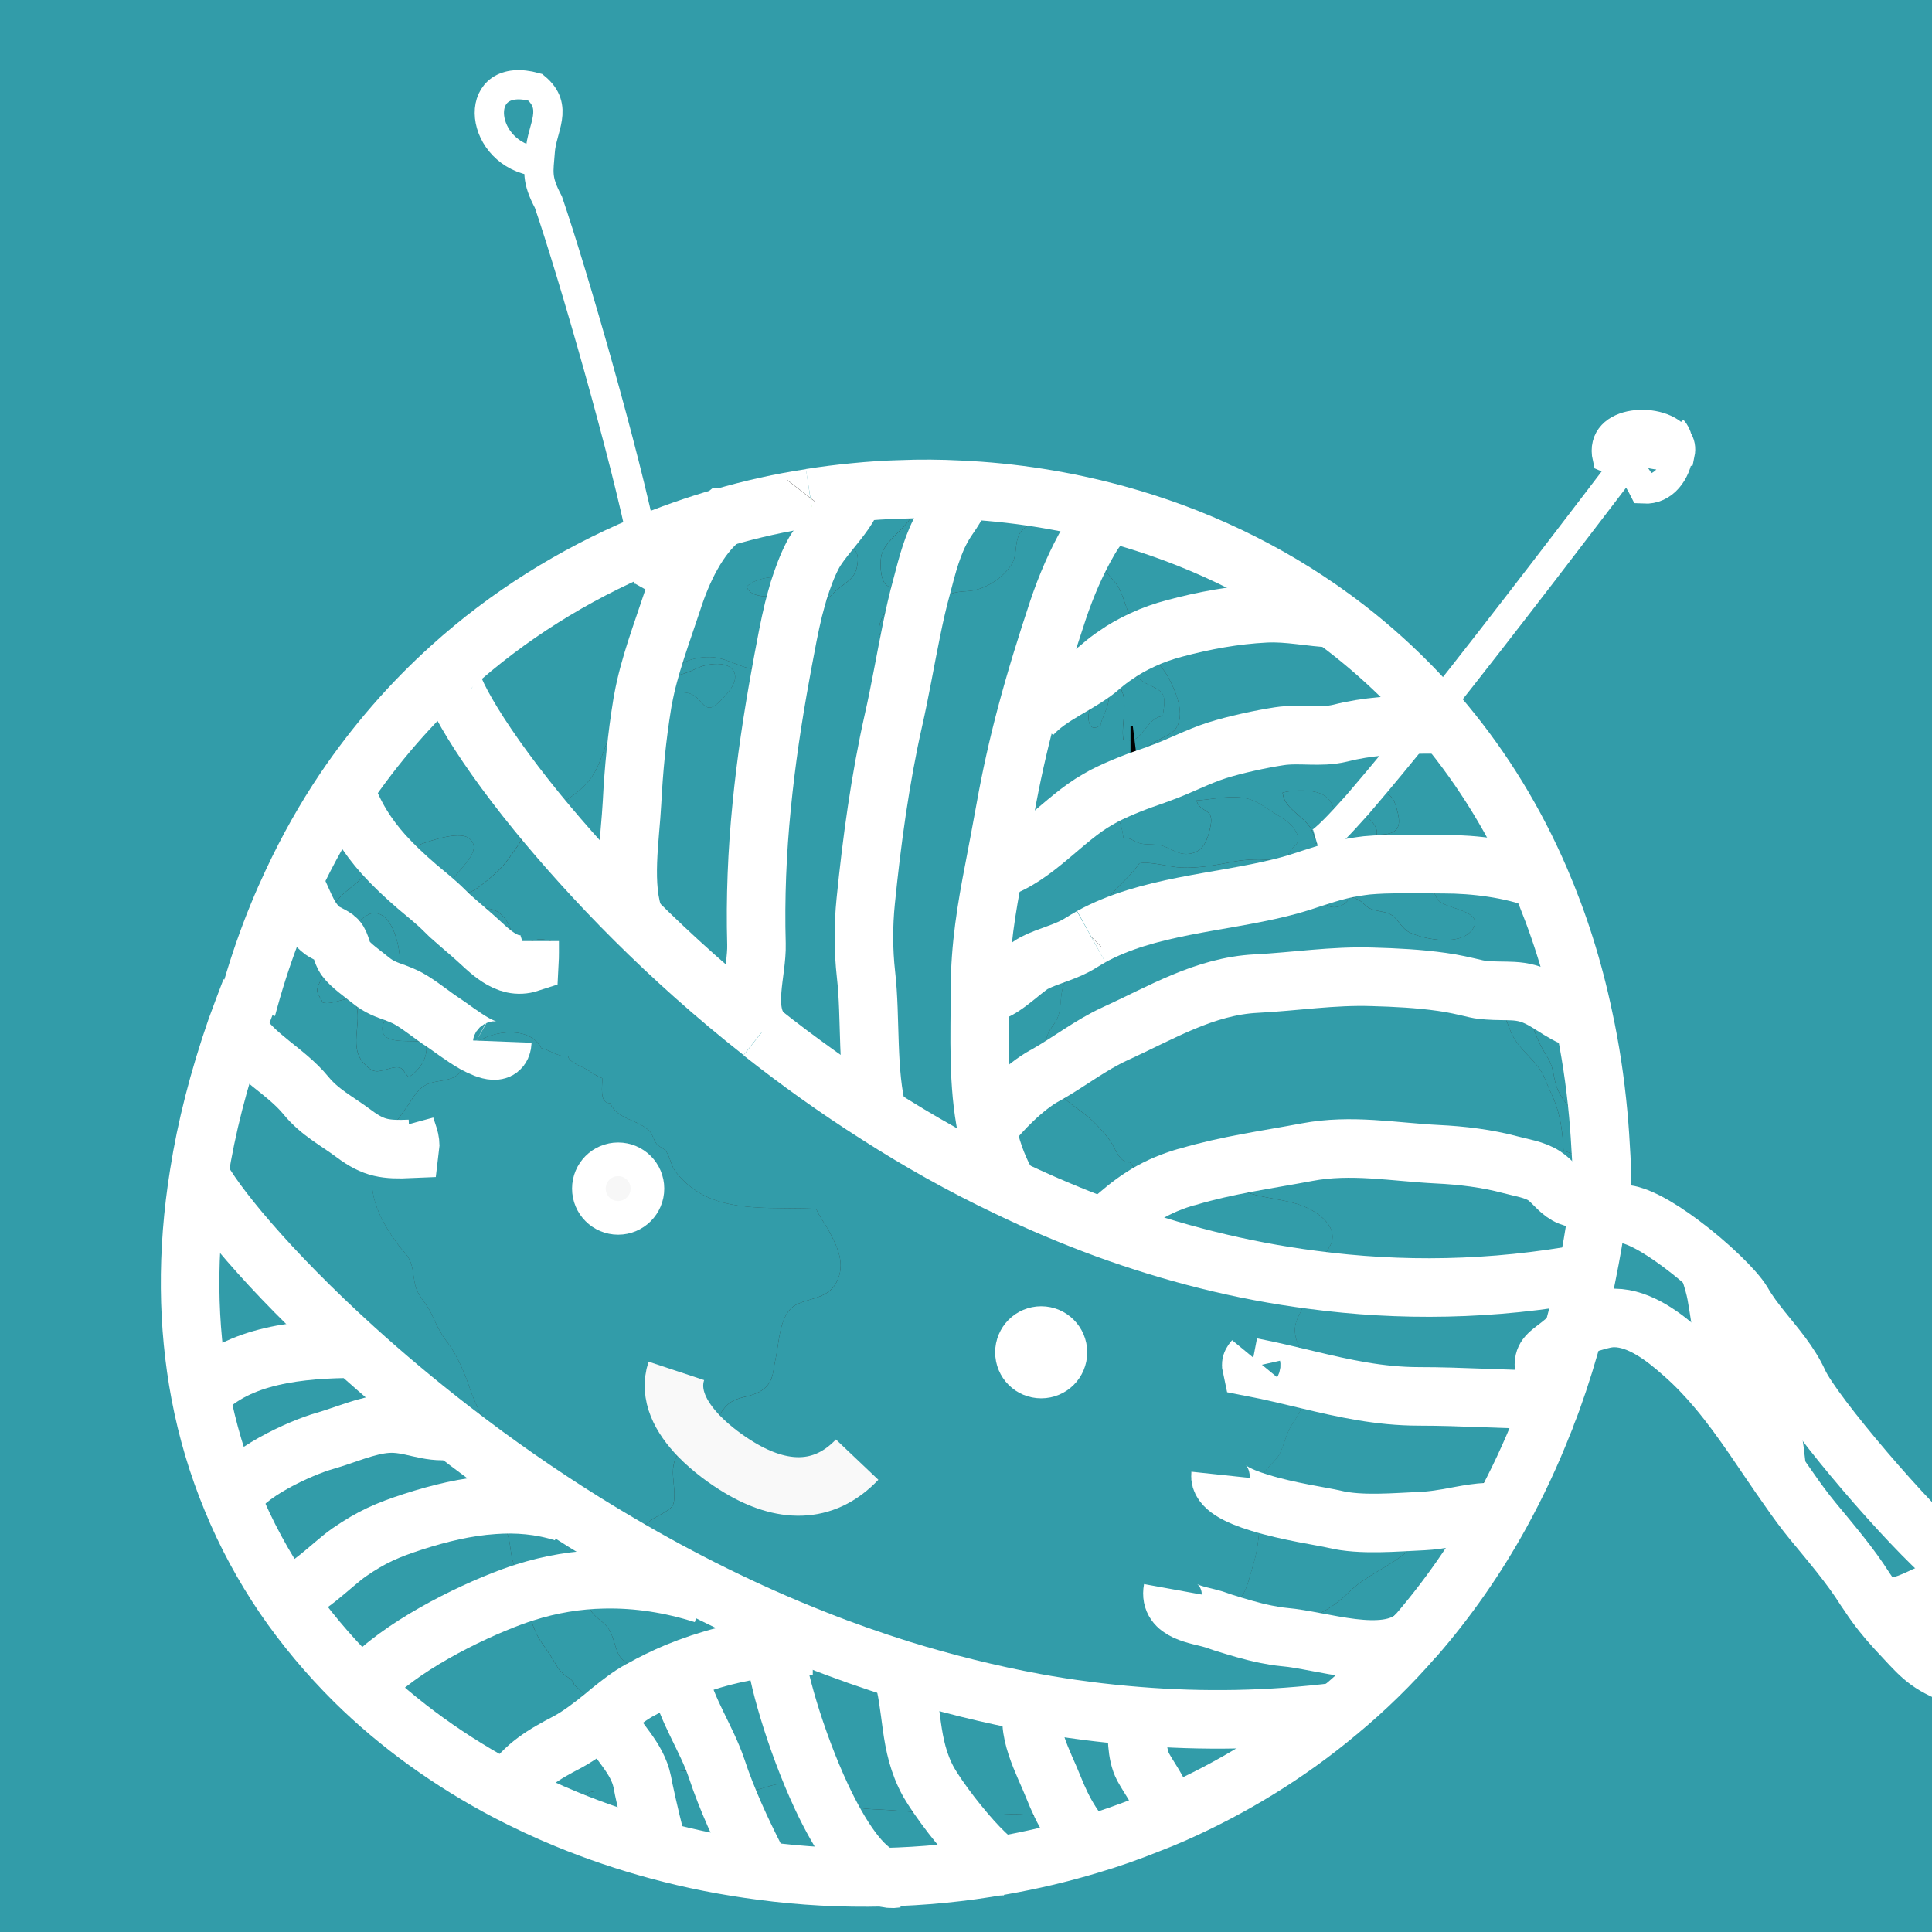 <?xml version="1.0" encoding="utf-8"?>
<!-- Generator: Adobe Illustrator 16.0.4, SVG Export Plug-In . SVG Version: 6.00 Build 0)  -->
<!DOCTYPE svg PUBLIC "-//W3C//DTD SVG 1.1//EN" "http://www.w3.org/Graphics/SVG/1.1/DTD/svg11.dtd">
<svg version="1.1" id="Layer_1" xmlns="http://www.w3.org/2000/svg" xmlns:xlink="http://www.w3.org/1999/xlink" x="0px" y="0px"
	 width="66px" height="66px" viewBox="0 0 66 66" enable-background="new 0 0 66 66" xml:space="preserve">
<rect x="0" y="0" width="66" height="66" fill="#333333" stroke="none"/>
<g>
	<g id="XMLID_1_">
		<g>
			<path fill="#28BF22" d="M66.771,53.492c0.178,0.484,0.054,1.307,0.076,1.826c0.04,0.635,0.004,1.284,0,1.924
				c-0.058-0.022-0.111-0.045-0.165-0.066v-3.812c0.045,0.035,0.08,0.062,0.12,0.094L66.771,53.492z"/>
			<path fill="#329CA9" d="M66.682,53.301v0.062c-0.013-0.014-0.03-0.026-0.049-0.04C66.646,53.314,66.664,53.306,66.682,53.301z"/>
			<path fill="#FFFFFF" d="M66.167,53.745c0.182-0.142,0.271-0.328,0.466-0.422c0.019,0.014,0.036,0.026,0.049,0.04v3.812
				c-0.933-0.383-1.119-0.68-1.905-1.516c-0.32-0.347-0.649-0.751-0.92-1.168l0.04-0.031c0.644,0,0.955-0.066,1.515-0.333
				C65.678,53.994,65.949,53.923,66.167,53.745z"/>
			<path fill="#329CA9" d="M66.633,53.323c-0.195,0.094-0.284,0.28-0.466,0.422c-0.218,0.178-0.489,0.249-0.756,0.383
				c-0.56,0.267-0.871,0.333-1.515,0.333l-0.04,0.031c-0.049-0.067-0.089-0.134-0.134-0.196c-0.511-0.812-1.173-1.581-1.795-2.337
				c-0.288-0.351-0.555-0.715-0.812-1.088l0.102-0.076c0-1.19-0.293-2.274-0.399-3.443c-0.058-0.72-0.329-1.319-0.622-1.91
				c0.458,0.569,0.941,1.115,1.253,1.795C61.937,48.308,65.233,52.155,66.633,53.323z"/>
			<path fill="#FFFFFF" d="M61.115,50.871c-0.817-1.146-1.551-2.351-2.457-3.426c-0.223-1.03-0.329-2.079-0.516-3.132
				c-0.071-0.396-0.324-1.223-0.72-1.831c0.938,0.697,1.849,1.582,2.102,2.009c0.195,0.342,0.431,0.648,0.671,0.95
				c0.293,0.591,0.564,1.19,0.622,1.91c0.106,1.169,0.399,2.253,0.399,3.443L61.115,50.871z"/>
			<path fill="#329CA9" d="M57.339,15.509c0.021-0.178,0.013-0.355-0.031-0.502c0.093,0.138,0.129,0.302,0.089,0.493
				C57.379,15.505,57.356,15.509,57.339,15.509z"/>
			<path fill="#329CA9" d="M57.423,42.482c-0.396-0.293-0.791-0.556-1.146-0.737C56.721,41.67,57.112,42.012,57.423,42.482z"/>
			<path fill="#329CA9" d="M56.147,16.705c-0.218-0.431-0.387-0.626-0.657-0.791c0.227-0.289,0.387-0.502,0.484-0.626
				c0.307,0.271,0.84,0.311,1.364,0.222C57.263,16.109,56.85,16.745,56.147,16.705z"/>
			<path fill="#329CA9" d="M57.339,15.509c-0.524,0.089-1.058,0.049-1.364-0.222c-0.098,0.125-0.258,0.338-0.484,0.626
				c-0.155-0.093-0.338-0.169-0.587-0.275c-0.307-1.346,1.902-1.422,2.404-0.631C57.352,15.154,57.36,15.332,57.339,15.509z"/>
			<path fill="#329CA9" d="M54.566,41.465c0.568-0.275,0.248-0.026,0.884,0.005c0.222,0.009,0.507,0.111,0.826,0.275
				c0.355,0.182,0.751,0.444,1.146,0.737c0.396,0.608,0.648,1.436,0.72,1.831c0.187,1.053,0.293,2.102,0.516,3.132
				c-0.355-0.422-0.737-0.826-1.164-1.199c-0.636-0.564-1.471-1.218-2.342-1.223c-0.462-0.004-0.933,0.249-1.354,0.28
				c0.066-0.235,0.124-0.471,0.178-0.715c0.089-0.364,0.173-0.733,0.244-1.106C54.353,42.829,54.469,42.153,54.566,41.465z"/>
			<path fill="#329CA9" d="M53.798,45.304c-0.227,0.871-0.489,1.711-0.778,2.515c-0.089,0-0.178,0-0.262-0.004
				c-0.169-0.383-0.524-0.733-0.516-1.204c0.014-0.653,0.502-0.827,0.924-1.209c0.245-0.23,0.698-0.453,0.805-0.812h0.005
				C53.922,44.833,53.864,45.068,53.798,45.304z"/>
			<path fill="#329CA9" d="M52.744,48.552c0.036-0.08,0.062-0.16,0.089-0.244C52.82,48.388,52.793,48.467,52.744,48.552z"/>
			<path fill="#329CA9" d="M52.758,47.814c0.084,0.004,0.173,0.004,0.262,0.004c-0.062,0.165-0.119,0.333-0.187,0.489
				C52.864,48.13,52.829,47.97,52.758,47.814z"/>
			<path fill="#329CA9" d="M54.495,38.066c-0.582,0.244-1.08-0.382-1.284-0.854c-0.155-0.359-0.115-0.702-0.315-1.039
				c-0.187-0.303-0.347-0.587-0.471-0.934c-0.183-0.506-0.404-1.004-0.738-1.381c0.169,0.009,0.334,0.031,0.493,0.075
				c0.641,0.173,1.115,0.689,1.751,0.889l0.169-0.036c0.227,1.044,0.391,2.133,0.497,3.271L54.495,38.066z"/>
			<path fill="#329CA9" d="M51.687,33.859c0.334,0.377,0.556,0.875,0.738,1.381c0.124,0.347,0.284,0.631,0.471,0.934
				c0.2,0.337,0.16,0.68,0.315,1.039c0.204,0.472,0.702,1.098,1.284,0.854l0.102-0.009c0.045,0.484,0.076,0.978,0.103,1.483
				l-0.08,0.005c-0.009,0-0.018,0-0.026,0c-0.413-0.005-0.76-0.071-1.182-0.244c-0.027-0.601-0.103-1.218-0.343-1.777
				c-0.115-0.249-0.208-0.462-0.319-0.737c-0.08-0.191-0.244-0.404-0.382-0.552c-0.303-0.342-0.604-0.586-0.778-1.044
				c-0.19-0.502-0.386-0.964-0.755-1.359C51.118,33.854,51.407,33.845,51.687,33.859z"/>
			<path fill="#329CA9" d="M51.193,33.446c0.191,0.111,0.352,0.249,0.493,0.413c-0.279-0.014-0.568-0.004-0.853-0.027
				c-0.035-0.04-0.075-0.076-0.115-0.115c-0.169-0.16-0.72-0.582-0.146-0.618C50.799,33.081,51.007,33.334,51.193,33.446z"/>
			<path fill="#329CA9" d="M52.731,48.574c-0.427,1.097-0.916,2.132-1.449,3.105l-0.03-0.014c-0.601-0.058-1.195,0.085-1.791,0.191
				c0.075-0.045,0.155-0.089,0.218-0.146c0.249-0.209,0.382-0.569,0.627-0.778c0.279-0.235,0.555-0.382,0.755-0.701
				c0.267-0.432,0.524-0.818,0.946-1.129C52.273,48.907,52.571,48.854,52.731,48.574z"/>
			<path fill="#329CA9" d="M48.479,47.703c1.457,0,2.825,0.103,4.278,0.111c0.071,0.155,0.106,0.315,0.075,0.493
				c-0.026,0.084-0.053,0.164-0.089,0.244c-0.004,0.009-0.004,0.014-0.013,0.022c-0.16,0.279-0.458,0.333-0.725,0.528
				c-0.422,0.311-0.68,0.697-0.946,1.129c-0.2,0.319-0.476,0.466-0.755,0.701c-0.245,0.209-0.378,0.569-0.627,0.778
				c-0.062,0.058-0.143,0.102-0.218,0.146c-0.275,0.044-0.551,0.089-0.831,0.102c-0.933,0.04-2.146,0.16-3.052-0.062
				c-0.369-0.089-1.577-0.258-2.546-0.561c-0.014-0.346-0.026-0.697,0.129-0.981c0.142-0.271,0.431-0.436,0.564-0.711
				c0.168-0.347,0.213-0.693,0.435-1.018c0.209-0.298,0.347-0.577,0.436-0.924c0.045-0.187,0.076-0.378,0.08-0.568
				C45.902,47.428,47.124,47.703,48.479,47.703z"/>
			<path fill="#329CA9" d="M49.381,24.746c-0.249,0-0.497,0-0.737,0c0.115-0.142,0.231-0.293,0.36-0.444
				C49.128,24.444,49.257,24.595,49.381,24.746z"/>
			<path fill="#329CA9" d="M44.845,43.722c2.977,0.396,6.113,0.365,9.375-0.239c-0.071,0.373-0.155,0.742-0.244,1.106h-0.005
				c-0.106,0.359-0.56,0.582-0.805,0.812c-0.422,0.382-0.91,0.556-0.924,1.209c-0.009,0.471,0.347,0.821,0.516,1.204
				c-1.453-0.009-2.821-0.111-4.278-0.111c-1.355,0-2.577-0.275-3.804-0.568c0.005-0.227-0.022-0.458-0.098-0.671
				c-0.12-0.36-0.368-0.653-0.342-1.094c0.022-0.288,0.19-0.511,0.298-0.777C44.658,44.313,44.747,44.016,44.845,43.722z"/>
			<path fill="#329CA9" d="M47.732,29.327c0.165,0.075,0.263,0.133,0.324,0.187c-0.262,0.004-0.523,0.004-0.786,0.013
				c-0.022-0.013-0.044-0.027-0.071-0.04c-0.359-0.187-0.435-0.391-0.706-0.697c0.645-0.027,0.706-0.444,0.244-0.853
				c-0.19-0.165-0.342-0.311-0.377-0.436c0.079-0.089,0.155-0.182,0.239-0.28c0.066-0.027,0.146-0.049,0.244-0.067
				c0.578-0.116,0.738-0.049,0.889,0.542c0.143,0.524,0.045,0.8-0.577,0.817C47.018,29.096,47.284,29.123,47.732,29.327z"/>
			<path fill="#329CA9" d="M46.6,27.221c0.587-0.685,1.289-1.538,2.044-2.475c0.24,0,0.488,0,0.737,0
				c1.275,1.542,2.368,3.306,3.226,5.296l-0.013,0.009c-0.974-0.374-2.218-0.529-3.266-0.529c-0.423,0-0.849-0.009-1.271-0.009
				c-0.062-0.053-0.159-0.111-0.324-0.187c-0.448-0.205-0.715-0.231-0.577-0.813c0.622-0.018,0.72-0.293,0.577-0.817
				c-0.15-0.591-0.311-0.658-0.889-0.542C46.746,27.172,46.666,27.194,46.6,27.221z"/>
			<path fill="#329CA9" d="M47.497,30.211c-0.448,0.271-0.809-0.089-1.075-0.417c-0.044-0.058-0.093-0.111-0.142-0.173
				c0.133-0.022,0.271-0.04,0.413-0.058c0.19-0.018,0.387-0.027,0.577-0.036C47.608,29.705,47.608,29.785,47.497,30.211z"/>
			<path fill="#329CA9" d="M46.36,27.501c-0.036-0.111,0.03-0.209,0.239-0.28C46.516,27.319,46.439,27.412,46.36,27.501z"/>
			<path fill="#329CA9" d="M46.737,27.937c0.462,0.409,0.4,0.826-0.244,0.853c0.271,0.306,0.347,0.511,0.706,0.697
				c0.027,0.013,0.049,0.027,0.071,0.04c-0.19,0.009-0.387,0.018-0.577,0.036c-0.143,0.018-0.28,0.036-0.413,0.058
				c-0.249-0.284-0.533-0.608-0.636-0.959c-0.031-0.111-0.04-0.227-0.049-0.333c0.213-0.213,0.471-0.498,0.765-0.826
				C46.396,27.625,46.547,27.772,46.737,27.937z"/>
			<path fill="#329CA9" d="M44.85,28.447c-0.183-0.529-0.986-0.782-1.031-1.369c0.369-0.102,1.062-0.12,1.391,0.08
				c0.462,0.285,0.364,0.724,0.387,1.168c-0.284,0.289-0.493,0.462-0.6,0.493l-0.066,0.004C44.93,28.718,44.898,28.594,44.85,28.447
				z"/>
			<path fill="#329CA9" d="M47.271,29.527c0.263-0.009,0.524-0.009,0.786-0.013c0.227,0.208-0.187,0.329-0.204,0.857
				c0.352,0.08,0.453-0.258,0.777-0.231c0.383,0.04,0.312,0.453,0.547,0.653c0.315,0.267,1.479,0.329,1.159,0.902
				c-0.355,0.64-1.621,0.422-2.177,0.16c-0.262-0.129-0.387-0.427-0.586-0.573c-0.245-0.178-0.542-0.12-0.818-0.271
				c-0.115-0.066-0.23-0.218-0.351-0.275c-0.427-0.205-0.204-0.004-0.547,0.182c-0.506,0.275-0.835-0.258-1.044-0.613
				c-0.102,0.018-0.235-0.031-0.333-0.013c-0.04-0.04-0.071-0.093-0.103-0.142c0.631-0.2,1.223-0.422,1.902-0.529
				c0.049,0.062,0.098,0.116,0.142,0.173c0.267,0.329,0.627,0.688,1.075,0.417C47.608,29.785,47.608,29.705,47.271,29.527z"/>
			<path fill="#329CA9" d="M40.873,27.345c0.129,0.449,0.6,0.236,0.484,0.853c-0.094,0.471-0.24,0.933-0.769,0.973
				c-0.409,0.036-0.658-0.271-1.049-0.311c-0.227-0.022-0.427,0-0.622-0.058s-0.289-0.191-0.542-0.182
				c-0.049-0.453-0.204-0.817-0.479-1.16c-0.059-0.08-0.138-0.173-0.183-0.271c0.271-0.138,0.568-0.271,0.871-0.391
				c0.564,0.12,1.235,0.36,1.492-0.071c-0.168-0.018-0.319-0.191-0.466-0.307c0.671-0.236,1.284-0.573,1.968-0.791
				c0.622-0.195,1.479-0.382,2.124-0.48c0.693-0.106,1.395,0.062,2.084-0.106c0.919-0.235,1.87-0.284,2.856-0.298
				c-0.755,0.938-1.457,1.791-2.044,2.475c-0.209,0.071-0.275,0.168-0.239,0.28c-0.294,0.329-0.552,0.613-0.765,0.826
				c-0.022-0.444,0.075-0.884-0.387-1.168c-0.328-0.2-1.021-0.182-1.391-0.08c0.045,0.586,0.849,0.84,1.031,1.369
				c0.049,0.146,0.08,0.271,0.08,0.377c0,0.427-0.404,0.524-0.92,0.498c-0.049-0.431,0.564-0.386,0.253-0.928
				c-0.178-0.32-0.507-0.467-0.8-0.662c-0.476-0.311-0.72-0.502-1.324-0.502C41.694,27.23,41.295,27.319,40.873,27.345z"/>
			<path fill="#329CA9" d="M51.252,51.666l0.03,0.014c-0.861,1.568-1.853,2.977-2.945,4.234c-0.004,0.004-0.014,0.009-0.014,0.009
				c-1.048,0.897-3.158,0.11-4.465,0c-0.2-0.019-0.399-0.054-0.604-0.094c0.383-0.111,0.765-0.315,1.143-0.436
				c0.692-0.218,1.208-0.528,1.697-1.013c0.555-0.556,1.342-0.84,1.95-1.355c0.133-0.115,0.218-0.275,0.342-0.391
				c0.146-0.129,0.32-0.155,0.476-0.28c0.151-0.115,0.235-0.275,0.409-0.391c0.053-0.031,0.119-0.071,0.19-0.106
				C50.057,51.751,50.651,51.608,51.252,51.666z"/>
			<path fill="#329CA9" d="M41.868,55.709c-0.075-0.084-0.094-0.178-0.08-0.279c0.467,0.146,0.973,0.302,1.466,0.399
				c-0.204,0.066-0.408,0.098-0.617,0.08C42.454,55.887,41.992,55.843,41.868,55.709z"/>
			<path fill="#329CA9" d="M48.63,51.959c0.28-0.013,0.556-0.058,0.831-0.102c-0.071,0.035-0.138,0.075-0.19,0.106
				c-0.174,0.115-0.258,0.275-0.409,0.391c-0.155,0.125-0.329,0.151-0.476,0.28c-0.124,0.115-0.209,0.275-0.342,0.391
				c-0.608,0.516-1.396,0.8-1.95,1.355c-0.489,0.484-1.005,0.795-1.697,1.013c-0.378,0.12-0.76,0.324-1.143,0.436
				c-0.493-0.098-0.999-0.253-1.466-0.399c0.058-0.352,0.556-0.778,0.685-0.982c0.155-0.267,0.23-0.648,0.319-0.929
				c0.2-0.626,0.244-1.262,0.244-1.928c0-0.085,0-0.169-0.004-0.254c0.969,0.303,2.177,0.472,2.546,0.561
				C46.484,52.119,47.697,51.999,48.63,51.959z"/>
			<path fill="#329CA9" d="M44.81,41.341c-0.649-0.36-1.324-0.347-2.049-0.556c-0.732-0.209-1.395-0.6-2.181-0.586
				c1.359-0.404,2.683-0.578,4.073-0.84c1.507-0.284,2.946-0.005,4.448,0.071c0.835,0.04,1.688,0.142,2.496,0.359
				c0.378,0.103,0.818,0.16,1.155,0.378c0.28,0.182,0.463,0.484,0.769,0.657c0.254,0.143,0.773,0.183,0.876,0.352l0.209,0.026
				c-0.014,0.089-0.027,0.173-0.04,0.262c-0.098,0.688-0.214,1.364-0.347,2.018c-3.262,0.604-6.398,0.635-9.375,0.239
				c0.045-0.142,0.094-0.275,0.143-0.408c0.129-0.338,0.479-0.667,0.528-0.978C45.573,41.878,45.143,41.527,44.81,41.341z"/>
			<path fill="#329CA9" d="M43.734,30.327c-2.093,0.52-4.532,0.613-6.456,1.67c0.143-0.235,0.115-0.484,0.227-0.755
				c0.298-0.706,1.004-1.142,1.418-1.75c0.426-0.066,0.986,0.125,1.43,0.147c0.587,0.026,1.191-0.084,1.751-0.196
				c0.479-0.093,1.026-0.111,1.515-0.036c0.355,0.049,0.556,0.436,0.76,0.742C44.174,30.211,43.956,30.273,43.734,30.327z"/>
			<path fill="#329CA9" d="M54.722,40.221c-0.031,0.329-0.075,0.662-0.115,0.982l-0.209-0.026c-0.103-0.169-0.622-0.209-0.876-0.352
				c-0.306-0.173-0.488-0.476-0.769-0.657c-0.337-0.218-0.777-0.275-1.155-0.378c-0.809-0.218-1.661-0.319-2.496-0.359
				c-1.502-0.076-2.941-0.355-4.448-0.071c-1.391,0.262-2.714,0.436-4.073,0.84c-0.067,0-0.129,0-0.191,0.009
				c-0.338,0.026-0.866,0.129-1.2,0.035c-0.262-0.071-0.439-0.329-0.586-0.537c-0.364,0.044-0.511-0.512-0.688-0.747
				c-0.2-0.271-0.524-0.635-0.787-0.84c-0.359-0.288-0.71-0.488-0.977-0.821c-0.089-0.111-0.276-0.244-0.343-0.364
				c-0.035-0.067-0.053-0.143-0.062-0.218c0.795-0.453,1.528-1.026,2.337-1.396c1.59-0.724,3.069-1.63,4.834-1.719
				c1.323-0.067,2.607-0.275,3.963-0.231c0.8,0.022,1.591,0.062,2.377,0.173c0.396,0.053,0.769,0.142,1.168,0.235
				c0.134,0.031,0.275,0.044,0.409,0.053c0.369,0.396,0.564,0.857,0.755,1.359c0.174,0.458,0.476,0.702,0.778,1.044
				c0.138,0.147,0.302,0.36,0.382,0.552c0.111,0.275,0.204,0.488,0.319,0.737c0.24,0.56,0.315,1.177,0.343,1.777
				c0.422,0.173,0.769,0.239,1.182,0.244c0.009,0,0.018,0,0.026,0l0.08-0.005C54.713,39.764,54.717,39.994,54.722,40.221z"/>
			<path fill="#329CA9" d="M39.495,26.337c-0.199-0.107-0.551-0.156-0.528-0.462c0.022-0.458,0.911-0.662,1.155-0.929
				c0.431-0.489,0.022-1.395-0.244-1.862c-0.165-0.293-0.396-0.489-0.573-0.746c-0.106-0.156-0.187-0.32-0.267-0.484
				c0.351-0.165,0.715-0.289,1.084-0.387c1.013-0.271,2.048-0.462,3.11-0.515c0.795-0.04,1.532,0.138,2.301,0.168
				c1.253,0.916,2.417,1.978,3.471,3.181c-0.129,0.151-0.245,0.302-0.36,0.444c-0.986,0.014-1.938,0.062-2.856,0.298
				c-0.689,0.169-1.391,0-2.084,0.106c-0.645,0.098-1.502,0.285-2.124,0.48c-0.684,0.218-1.297,0.555-1.968,0.791
				C39.575,26.386,39.535,26.354,39.495,26.337z"/>
			<path fill="#329CA9" d="M39.611,26.421c0.146,0.115,0.298,0.289,0.466,0.307c-0.257,0.431-0.928,0.191-1.492,0.071
				c0.298-0.12,0.604-0.227,0.889-0.324C39.522,26.461,39.566,26.439,39.611,26.421z"/>
			<path fill="#329CA9" d="M40.122,21.467c-0.369,0.098-0.733,0.222-1.084,0.387c-0.089-0.178-0.174-0.36-0.289-0.529
				c-0.244-0.36-0.324-0.853-0.528-1.244c-0.165-0.302-0.48-0.489-0.547-0.813c-0.08-0.382,0.12-0.777,0.035-1.168
				c-0.018-0.093-0.044-0.178-0.075-0.245c0.146-0.146,0.315-0.257,0.507-0.28c2.644,0.724,5.158,1.906,7.393,3.545
				c-0.769-0.031-1.506-0.208-2.301-0.168C42.17,21.005,41.135,21.196,40.122,21.467z"/>
			<path fill="#329CA9" d="M38.847,58.624c2.227,0.182,4.519,0.15,6.864-0.146c-1.729,1.448-3.621,2.599-5.615,3.483
				c-0.151-0.143-0.307-0.378-0.432-0.516c-0.164-0.387-0.413-0.72-0.613-1.08c-0.235-0.448-0.213-1.106-0.213-1.626L38.847,58.624z
				"/>
			<path fill="#329CA9" d="M39.727,24.466c-0.516,0.027-0.702,0.822-1.106,0.827c-0.009,0-0.014,0-0.022,0s-0.026,0-0.035-0.005
				c-0.062,0-0.124-0.004-0.187-0.009c-0.103-0.6,0.271-1.511-0.244-1.924c-0.231-0.178-0.432-0.089-0.498-0.396
				c-0.018-0.066-0.014-0.142,0-0.217c0.151-0.129,0.307-0.249,0.467-0.355c0.164,0.106,0.329,0.346,0.427,0.453
				c0.178,0.187,0.355,0.342,0.546,0.462c0.151,0.098,0.524,0.222,0.627,0.382C39.847,23.907,39.74,24.213,39.727,24.466z"/>
			<path fill="#329CA9" d="M37.634,22.743c0.04-0.205,0.174-0.418,0.32-0.414c0.049,0,0.098,0.018,0.146,0.058
				C37.94,22.494,37.785,22.614,37.634,22.743z"/>
			<path fill="#329CA9" d="M44.81,41.341c0.333,0.187,0.764,0.537,0.706,0.995c-0.049,0.311-0.399,0.64-0.528,0.978
				c-0.049,0.133-0.098,0.267-0.143,0.408c-2.466-0.315-4.825-0.928-7.06-1.741l0.062-0.164c0.826-0.751,1.47-1.231,2.567-1.573
				c0.054-0.018,0.106-0.031,0.165-0.044c0.786-0.014,1.448,0.377,2.181,0.586C43.485,40.994,44.16,40.98,44.81,41.341z"/>
			<path fill="#329CA9" d="M37.896,26.79c0.164-0.084,0.417-0.049,0.688,0.009c-0.303,0.12-0.6,0.253-0.871,0.391
				C37.651,27.057,37.665,26.91,37.896,26.79z"/>
			<path fill="#329CA9" d="M37.367,23.275c0.164-0.031,0.275,0.062,0.312,0.218c0.035,0.009,0.07,0,0.102,0.014
				c0.271,0.342-0.08,0.871-0.187,1.239l0.014,0.018c-0.404,0.302-0.462-0.178-0.404-0.449
				C37.278,23.973,37.238,23.586,37.367,23.275z"/>
			<path fill="#329CA9" d="M34.404,40.55c-1.551-0.737-3.026-1.568-4.417-2.461c-0.391-1.462-0.231-3.311-0.404-4.799
				c-0.094-0.835-0.094-1.679-0.009-2.51c0.205-2.044,0.493-4.159,0.942-6.153c0.236-1.035,0.409-2.071,0.622-3.106
				c0.12-0.129,0.227-0.257,0.289-0.351c0.413-0.617,0.822-0.942,1.586-0.973c0.569-0.022,1.177-0.387,1.515-0.871
				c0.213-0.307,0.138-0.626,0.24-0.946c0.102-0.333,0.319-0.373,0.563-0.56c0.303-0.227,0.396-0.444,0.791-0.498
				c0.658-0.084,1.262-0.071,1.511,0.533c-0.169,0.169-0.315,0.4-0.427,0.591c-0.439,0.755-0.781,1.559-1.062,2.39
				c-0.396,1.195-0.765,2.377-1.084,3.577c-0.284,1.066-0.524,2.146-0.72,3.243c-0.12,0.68-0.253,1.355-0.378,2.021
				c-0.262,1.342-0.484,2.675-0.484,4.101c0,0.036,0,0.076,0,0.111c-0.005,1.493-0.08,3.168,0.235,4.679
				c0.129,0.626,0.329,1.222,0.626,1.772c0.053,0.054,0.075,0.12,0.066,0.195L34.404,40.55z"/>
			<path fill="#329CA9" d="M39.225,62.307l0.004,0.01c-0.661,0.266-1.328,0.502-2.008,0.701l-0.014-0.049
				c-0.227-0.164-0.448-0.431-0.64-0.741c0.271-0.099,0.48-0.267,0.796-0.307C37.816,61.867,39.109,61.734,39.225,62.307z"/>
			<path fill="#329CA9" d="M52.606,30.042c0.631,1.461,1.138,3.043,1.493,4.745l-0.169,0.036c-0.636-0.2-1.11-0.716-1.751-0.889
				c-0.159-0.044-0.324-0.066-0.493-0.075c-0.142-0.165-0.302-0.302-0.493-0.413c-0.187-0.111-0.395-0.365-0.621-0.347
				c-0.573,0.036-0.022,0.458,0.146,0.618c0.04,0.04,0.08,0.075,0.115,0.115c-0.134-0.009-0.275-0.022-0.409-0.053
				c-0.399-0.093-0.772-0.182-1.168-0.235c-0.786-0.111-1.577-0.151-2.377-0.173c-1.355-0.044-2.64,0.164-3.963,0.231
				c-1.765,0.089-3.244,0.996-4.834,1.719c-0.809,0.369-1.542,0.942-2.337,1.396c-0.019-0.103-0.022-0.209-0.054-0.315h-0.04
				c-0.022-0.315,0.026-0.685,0.106-0.969c0.094-0.324,0.312-0.439,0.409-0.777c0.106-0.355,0.031-0.795,0.23-1.125
				c0.223-0.351,0.396-0.462,0.507-0.902c0.089-0.355,0.2-0.355,0.369-0.626l0.004-0.004c1.924-1.057,4.363-1.151,6.456-1.67
				c0.222-0.053,0.439-0.116,0.644-0.178c0.031,0.049,0.062,0.102,0.103,0.142c0.098-0.018,0.231,0.031,0.333,0.013
				c0.209,0.355,0.538,0.889,1.044,0.613c0.343-0.187,0.12-0.387,0.547-0.182c0.12,0.058,0.235,0.209,0.351,0.275
				c0.276,0.151,0.573,0.093,0.818,0.271c0.199,0.146,0.324,0.444,0.586,0.573c0.556,0.262,1.821,0.48,2.177-0.16
				c0.32-0.573-0.844-0.635-1.159-0.902c-0.235-0.2-0.164-0.613-0.547-0.653c-0.324-0.027-0.426,0.311-0.777,0.231
				c0.018-0.529,0.431-0.649,0.204-0.857c0.423,0,0.849,0.009,1.271,0.009c1.048,0,2.292,0.155,3.266,0.529L52.606,30.042z"/>
			<path fill="#FFFFFF" d="M34.995,46.197c0-0.315,0.253-0.573,0.573-0.573c0.315,0,0.572,0.258,0.572,0.573
				c0,0.319-0.257,0.572-0.572,0.572C35.248,46.77,34.995,46.517,34.995,46.197z"/>
			<path fill="#329CA9" d="M39.188,40.243c0.334,0.094,0.862-0.009,1.2-0.035c0.062-0.009,0.124-0.009,0.191-0.009
				c-0.059,0.013-0.111,0.026-0.165,0.044c-1.098,0.342-1.741,0.822-2.567,1.573l-0.062,0.164c-1.16-0.427-2.288-0.902-3.381-1.431
				l0.004-0.014c0.009-0.075-0.014-0.142-0.066-0.195c-0.298-0.551-0.498-1.146-0.626-1.772c0.475-0.631,1.292-1.448,1.963-1.817
				c0.022-0.013,0.04-0.022,0.067-0.035c0.009,0.075,0.026,0.15,0.062,0.218c0.066,0.12,0.254,0.253,0.343,0.364
				c0.267,0.333,0.617,0.533,0.977,0.821c0.263,0.205,0.587,0.569,0.787,0.84c0.178,0.235,0.324,0.791,0.688,0.747
				C38.749,39.914,38.927,40.172,39.188,40.243z"/>
			<path fill="#329CA9" d="M39.225,62.307c-0.115-0.572-1.408-0.439-1.861-0.386c-0.315,0.04-0.524,0.208-0.796,0.307
				c-0.23-0.36-0.427-0.787-0.582-1.178c-0.302-0.777-1.03-2.026-0.626-2.879c1.142,0.209,2.306,0.359,3.487,0.453l-0.009,0.115
				c0,0.52-0.022,1.178,0.213,1.626c0.2,0.36,0.449,0.693,0.613,1.08c0.125,0.138,0.28,0.373,0.432,0.516
				c-0.285,0.124-0.573,0.244-0.867,0.355L39.225,62.307z"/>
			<path fill="#329CA9" d="M36.438,62.271c-0.399,0.094-0.741-0.16-1.097-0.235c-0.862-0.169-1.764,0.08-2.644,0
				c-0.058-0.005-0.125-0.009-0.187-0.018c-0.351-0.453-0.644-0.889-0.787-1.138c-0.711-1.288-0.506-2.515-0.924-3.834
				c1.475,0.453,2.995,0.835,4.559,1.124c-0.404,0.853,0.324,2.102,0.626,2.879c0.155,0.391,0.352,0.817,0.582,1.178
				C36.527,62.249,36.483,62.263,36.438,62.271z"/>
			<path fill="#329CA9" d="M37.709,18.1c0.085,0.391-0.115,0.786-0.035,1.168c0.066,0.324,0.382,0.511,0.547,0.813
				c0.204,0.391,0.284,0.884,0.528,1.244c0.115,0.169,0.2,0.351,0.289,0.529c-0.329,0.151-0.645,0.324-0.938,0.533
				c-0.049-0.04-0.098-0.058-0.146-0.058c-0.146-0.004-0.28,0.209-0.32,0.414c0,0.004-0.014,0.009-0.018,0.018
				c-0.706,0.622-1.76,0.969-2.391,1.693l-0.164-0.04c0.319-1.2,0.688-2.381,1.084-3.577c0.28-0.831,0.622-1.635,1.062-2.39
				c0.111-0.191,0.258-0.422,0.427-0.591C37.665,17.922,37.691,18.006,37.709,18.1z"/>
			<path fill="#329CA9" d="M37.367,23.275c-0.129,0.311-0.089,0.698-0.164,1.04c-0.058,0.271,0,0.75,0.404,0.449l-0.014-0.018
				c0.106-0.369,0.458-0.897,0.187-1.239c-0.031-0.014-0.066-0.004-0.102-0.014C37.643,23.338,37.531,23.245,37.367,23.275z
				 M39.073,23.302c-0.19-0.12-0.368-0.275-0.546-0.462c-0.098-0.107-0.263-0.347-0.427-0.453c0.293-0.209,0.608-0.382,0.938-0.533
				c0.08,0.164,0.16,0.329,0.267,0.484c0.178,0.257,0.408,0.453,0.573,0.746c0.267,0.467,0.675,1.373,0.244,1.862
				c-0.244,0.267-1.133,0.471-1.155,0.929c-0.022,0.306,0.329,0.355,0.528,0.462c0.04,0.018,0.08,0.049,0.116,0.084
				c-0.045,0.018-0.089,0.04-0.138,0.053c-0.285,0.098-0.591,0.204-0.889,0.324c-0.271-0.058-0.524-0.093-0.688-0.009
				c-0.231,0.12-0.245,0.267-0.183,0.4c-0.08,0.044-0.151,0.084-0.227,0.129c-1.155,0.653-2.137,1.959-3.426,2.377l-0.098-0.018
				c0.125-0.666,0.258-1.342,0.378-2.021c0.195-1.097,0.436-2.177,0.72-3.243l0.164,0.04c0.631-0.724,1.685-1.071,2.391-1.693
				c0.004-0.009,0.018-0.013,0.018-0.018c-0.014,0.075-0.018,0.151,0,0.217c0.066,0.307,0.267,0.218,0.498,0.396
				c0.515,0.413,0.142,1.324,0.244,1.924c0.062,0.004,0.124,0.009,0.187,0.009c0.009,0.005,0.026,0.005,0.035,0.005s0.014,0,0.022,0
				c0.404-0.005,0.591-0.8,1.106-0.827c0.014-0.253,0.12-0.56-0.026-0.782C39.598,23.524,39.225,23.4,39.073,23.302z"/>
			<path fill="#329CA9" d="M44.263,28.394c0.312,0.542-0.302,0.498-0.253,0.928c0.516,0.027,0.92-0.071,0.92-0.498l0.066-0.004
				c0.106-0.031,0.315-0.204,0.6-0.493c0.009,0.107,0.018,0.222,0.049,0.333c0.103,0.351,0.387,0.675,0.636,0.959
				c-0.68,0.106-1.271,0.329-1.902,0.529c-0.204-0.307-0.404-0.693-0.76-0.742c-0.488-0.075-1.035-0.058-1.515,0.036
				c-0.56,0.111-1.164,0.222-1.751,0.196c-0.443-0.022-1.004-0.213-1.43-0.147c-0.414,0.609-1.12,1.044-1.418,1.75
				c-0.111,0.271-0.084,0.52-0.227,0.755l-0.004,0.004c-0.12,0.067-0.236,0.138-0.347,0.205c-0.507,0.324-1.066,0.422-1.6,0.693
				c-0.4,0.205-1.315,1.205-1.733,0.991H33.48c0-0.035,0-0.075,0-0.111c0-1.426,0.222-2.759,0.484-4.101l0.098,0.018
				c1.289-0.418,2.271-1.724,3.426-2.377c0.075-0.044,0.146-0.084,0.227-0.129c0.045,0.098,0.124,0.191,0.183,0.271
				c0.275,0.342,0.431,0.707,0.479,1.16c0.253-0.009,0.347,0.125,0.542,0.182s0.396,0.036,0.622,0.058
				c0.391,0.04,0.64,0.347,1.049,0.311c0.528-0.04,0.675-0.502,0.769-0.973c0.115-0.617-0.355-0.404-0.484-0.853
				c0.422-0.026,0.821-0.115,1.266-0.115c0.604,0,0.849,0.191,1.324,0.502C43.756,27.927,44.085,28.074,44.263,28.394z"/>
			<path fill="#329CA9" d="M35.652,36.4h0.04c0.031,0.106,0.035,0.213,0.054,0.315c-0.027,0.013-0.045,0.022-0.067,0.035
				c-0.671,0.369-1.488,1.187-1.963,1.817c-0.315-1.511-0.24-3.186-0.235-4.679h0.115c0.417,0.214,1.333-0.786,1.733-0.991
				c0.533-0.271,1.093-0.369,1.6-0.693c0.11-0.067,0.227-0.138,0.347-0.205c-0.169,0.271-0.28,0.271-0.369,0.626
				c-0.111,0.44-0.284,0.551-0.507,0.902c-0.199,0.329-0.124,0.769-0.23,1.125c-0.098,0.338-0.315,0.453-0.409,0.777
				C35.679,35.716,35.63,36.085,35.652,36.4z"/>
			<path fill="#329CA9" d="M34.217,63.729c-0.395-0.142-1.119-0.959-1.706-1.71c0.062,0.009,0.129,0.013,0.187,0.018
				c0.88,0.08,1.782-0.169,2.644,0c0.355,0.075,0.697,0.329,1.097,0.235c0.045-0.009,0.089-0.022,0.129-0.044
				c0.191,0.311,0.413,0.577,0.64,0.741l0.014,0.049C36.234,63.315,35.23,63.551,34.217,63.729z"/>
			<path fill="#329CA9" d="M28.064,61.383c0.604,0.213,1.062,0.391,1.728,0.422c0.902,0.036,1.822,0.129,2.719,0.214
				c0.586,0.751,1.311,1.568,1.706,1.71c-1.337,0.24-2.688,0.369-4.034,0.4C29.45,63.88,28.699,62.733,28.064,61.383z"/>
			<path fill="#329CA9" d="M37.634,17.855c-0.249-0.604-0.853-0.617-1.511-0.533c-0.396,0.053-0.488,0.271-0.791,0.498
				c-0.244,0.187-0.462,0.227-0.563,0.56c-0.103,0.32-0.027,0.64-0.24,0.946c-0.338,0.484-0.946,0.849-1.515,0.871
				c-0.764,0.031-1.173,0.355-1.586,0.973c-0.062,0.094-0.169,0.222-0.289,0.351c0.103-0.502,0.213-1,0.351-1.497
				c0.187-0.711,0.369-1.453,0.755-2.102c0.227-0.387,0.555-0.698,0.533-1.16v-0.031c1.813,0.08,3.612,0.365,5.363,0.844
				C37.949,17.598,37.78,17.708,37.634,17.855z"/>
			<path fill="#329CA9" d="M32.778,16.762c0.022,0.462-0.307,0.773-0.533,1.16c-0.387,0.648-0.569,1.391-0.755,2.102
				c-0.138,0.498-0.249,0.995-0.351,1.497c-0.36,0.374-0.884,0.742-1.084,0.151c-0.076-0.24,0.049-0.622,0.244-0.804
				c0.173-0.165,0.6-0.187,0.547-0.484c-0.058-0.298-0.48-0.222-0.64-0.489c-0.124-0.2-0.142-0.609-0.106-0.862
				c0.098-0.702,1.315-1.155,1.111-1.897c-0.067-0.231-0.187-0.364-0.431-0.364v-0.053c0.667-0.027,1.333-0.022,2,0.013V16.762z"/>
			<path fill="#329CA9" d="M27.61,20.627c-0.16-0.071-0.235-0.275-0.324-0.458c0.138-0.431,0.289-0.844,0.48-1.208
				c0.133-0.253,0.338-0.515,0.555-0.782c0.173,0.102,0.338,0.208,0.484,0.315c0.342,0.244,0.578,0.293,0.476,0.844
				c-0.08,0.439-0.374,0.542-0.698,0.817C28.304,20.392,28.082,20.828,27.61,20.627z"/>
			<path fill="#329CA9" d="M27.846,56.003c0.959,0.382,1.95,0.729,2.955,1.044c0.417,1.319,0.213,2.546,0.924,3.834
				c0.143,0.249,0.436,0.685,0.787,1.138c-0.897-0.085-1.817-0.178-2.719-0.214c-0.667-0.031-1.124-0.209-1.728-0.422
				c-0.902-1.933-1.564-4.278-1.578-5.056l-0.004-0.054c0.418-0.044,0.849-0.062,1.284-0.062L27.846,56.003z"/>
			<path fill="#C8F4C6" d="M27.686,17.011c0.502-0.08,1.004-0.143,1.506-0.191c-0.125,0.458-0.511,0.911-0.871,1.36
				c-0.409-0.236-0.871-0.431-1.328-0.44c-0.089-0.391,0.458-0.506,0.688-0.724L27.686,17.011z"/>
			<path fill="#329CA9" d="M29.281,19.339c0.102-0.551-0.133-0.6-0.476-0.844c-0.146-0.107-0.311-0.213-0.484-0.315
				c0.36-0.449,0.747-0.902,0.871-1.36c0.529-0.053,1.053-0.089,1.586-0.102v0.053c0.245,0,0.364,0.133,0.431,0.364
				c0.204,0.742-1.013,1.195-1.111,1.897c-0.036,0.253-0.018,0.662,0.106,0.862c0.16,0.267,0.582,0.191,0.64,0.489
				c0.053,0.298-0.374,0.32-0.547,0.484c-0.195,0.182-0.32,0.564-0.244,0.804c0.2,0.591,0.724,0.222,1.084-0.151
				c-0.213,1.035-0.386,2.071-0.622,3.106c-0.449,1.995-0.737,4.109-0.942,6.153c-0.084,0.831-0.084,1.675,0.009,2.51
				c0.173,1.488,0.013,3.337,0.404,4.799c-1.409-0.894-2.737-1.849-3.968-2.821v-0.01c-0.653-0.769-0.151-2.043-0.178-3.007
				c-0.044-1.568,0.022-3.159,0.178-4.709c0.146-1.502,0.377-3.043,0.653-4.545c0.026-0.138,0.049-0.284,0.08-0.44
				c0.44-0.351,0.809-0.959,0.578-1.461c-0.049-0.107-0.129-0.196-0.222-0.275c0.058-0.218,0.116-0.436,0.178-0.649
				c0.089,0.182,0.165,0.387,0.324,0.458c0.471,0.2,0.693-0.235,0.973-0.471C28.908,19.881,29.201,19.779,29.281,19.339z"/>
			<path fill="#329CA9" d="M27.331,21.094c0.231,0.502-0.138,1.111-0.578,1.461c0.103-0.546,0.213-1.15,0.355-1.737
				C27.202,20.898,27.282,20.987,27.331,21.094z"/>
			<path fill="#329CA9" d="M25.504,20.041c0.342-0.346,1.297-0.471,1.644-0.106c0.053,0.058,0.102,0.142,0.138,0.235
				c-0.062,0.213-0.12,0.431-0.178,0.649c-0.151-0.125-0.342-0.222-0.498-0.32c-0.289-0.173-0.511-0.08-0.826-0.191
				C25.643,20.254,25.558,20.166,25.504,20.041z"/>
			<path fill="#329CA9" d="M27.073,60.987c0.276,0.08,0.591,0.254,0.889,0.355c0.04,0.014,0.071,0.022,0.103,0.04
				c0.635,1.351,1.386,2.497,2.119,2.746c-1.399,0.035-2.794-0.04-4.163-0.223v-0.004c-0.516-0.995-1.004-2-1.404-3.097
				c0.422,0.204,0.871,0.431,1.275,0.328C26.304,61.032,26.589,60.85,27.073,60.987z"/>
			<path fill="#329CA9" d="M24.074,60.597c0.173,0.044,0.355,0.12,0.542,0.209c0.4,1.097,0.888,2.102,1.404,3.097v0.004
				c-1.2-0.155-2.377-0.387-3.528-0.697c-0.187-0.68-0.347-1.364-0.498-2.066c0.284-0.084,0.187-0.262,0.298-0.657
				C22.901,60.468,23.514,60.459,24.074,60.597z"/>
			<path fill="#329CA9" d="M26.482,56.273l0.004,0.054c0.014,0.777,0.675,3.123,1.578,5.056c-0.031-0.018-0.062-0.026-0.103-0.04
				c-0.297-0.102-0.613-0.275-0.889-0.355c-0.484-0.138-0.769,0.045-1.182,0.146c-0.404,0.103-0.853-0.124-1.275-0.328
				c-0.044-0.129-0.093-0.263-0.138-0.4c-0.351-1.03-1.004-1.946-1.258-3.03l-0.106-0.253C24.194,56.678,25.3,56.394,26.482,56.273z
				"/>
			<path fill="#329CA9" d="M24.536,24.009c0.231-0.222,0.702-0.675,0.546-1.04c-0.178-0.418-0.915-0.302-1.23-0.16
				c-0.302,0.142-0.671,0.302-1.018,0.293c0.275-0.493,0.964-0.693,1.515-0.653c0.667,0.058,1.302,0.644,2.021,0.342
				c0.125-0.054,0.253-0.138,0.382-0.236c-0.031,0.156-0.053,0.302-0.08,0.44c-0.276,1.502-0.507,3.043-0.653,4.545
				c-0.155,1.55-0.222,3.141-0.178,4.709c0.027,0.964-0.476,2.239,0.178,3.007c-1.604-1.261-3.052-2.567-4.328-3.834
				c-0.458-1.12-0.16-2.834-0.102-4.003c0.058-1.137,0.165-2.244,0.347-3.359c0.009-0.053,0.018-0.116,0.031-0.173
				c0.066-0.026,0.128-0.053,0.2-0.076c0.307-0.106,1.088-0.227,1.404-0.12C24.012,23.84,24.052,24.466,24.536,24.009z"/>
			<path fill="#329CA9" d="M25.785,20.308c0.315,0.111,0.538,0.018,0.826,0.191c0.156,0.098,0.347,0.196,0.498,0.32
				c-0.142,0.586-0.253,1.19-0.355,1.737c-0.129,0.098-0.257,0.182-0.382,0.236c-0.72,0.302-1.355-0.285-2.021-0.342
				c-0.551-0.04-1.24,0.16-1.515,0.653c0.347,0.009,0.715-0.151,1.018-0.293c0.315-0.142,1.053-0.258,1.23,0.16
				c0.156,0.364-0.315,0.817-0.546,1.04c-0.484,0.458-0.524-0.169-0.964-0.315c-0.315-0.107-1.097,0.013-1.404,0.12
				c-0.071,0.022-0.133,0.049-0.2,0.076c0.204-1.128,0.64-2.257,1.004-3.363c0.324-1.013,0.875-2.199,1.71-2.848c0,0,0,0,0.004,0
				c0.982-0.285,1.986-0.511,2.995-0.662c-0.231,0.218-0.777,0.333-0.688,0.724c0.458,0.009,0.919,0.204,1.328,0.44
				c-0.217,0.267-0.422,0.529-0.555,0.782c-0.191,0.364-0.342,0.778-0.48,1.208c-0.036-0.093-0.084-0.178-0.138-0.235
				c-0.347-0.364-1.302-0.24-1.644,0.106C25.558,20.166,25.643,20.254,25.785,20.308z"/>
			<path fill="#329CA9" d="M19.853,61.423c0.271-0.284,0.596-0.244,0.96-0.244c0.315,0,0.657,0.04,0.973,0
				c0.089-0.009,0.156-0.018,0.209-0.036c0.151,0.702,0.311,1.387,0.498,2.066c-1.075-0.289-2.124-0.645-3.137-1.062
				C19.667,62.05,19.64,61.641,19.853,61.423z"/>
			<circle fill="#F7F7F7" cx="21.117" cy="40.604" r="0.575"/>
			<path fill="#329CA9" d="M21.706,58.331c-0.173,0.15-0.564,0.178-0.867,0.128c0.338-0.271,0.671-0.532,1.013-0.72
				c0.018-0.009,0.036-0.018,0.053-0.026C21.91,57.957,21.853,58.211,21.706,58.331z"/>
			<path fill="#329CA9" d="M20.839,58.459c0.302,0.05,0.693,0.022,0.867-0.128c0.146-0.12,0.204-0.374,0.2-0.618
				c0.4-0.227,0.8-0.418,1.208-0.591l0.106,0.253c0.253,1.084,0.907,2,1.258,3.03c0.044,0.138,0.093,0.271,0.138,0.4
				c-0.187-0.089-0.369-0.165-0.542-0.209c-0.56-0.138-1.173-0.129-1.782-0.111c-0.111,0.396-0.014,0.573-0.298,0.657
				c-0.018-0.089-0.036-0.182-0.053-0.271c-0.178-0.857-0.849-1.364-1.231-2.133l-0.084-0.103
				C20.697,58.575,20.769,58.518,20.839,58.459z"/>
			<path fill="#329CA9" d="M21.093,56.434c0.142,0.364,0.458,0.391,0.68,0.755c0.08,0.129,0.129,0.329,0.133,0.524
				c-0.018,0.009-0.036,0.018-0.053,0.026c-0.342,0.188-0.675,0.449-1.013,0.72c-0.12-0.018-0.222-0.044-0.297-0.084
				c-0.387-0.204-0.6-0.564-0.929-0.813c-0.022-0.19-0.227-0.253-0.364-0.373c-0.129-0.12-0.178-0.182-0.271-0.351
				c-0.146-0.253-0.333-0.52-0.507-0.773c-0.28-0.413-0.484-1.155-0.56-1.661c0.906-0.289,1.804-0.436,2.701-0.453
				c-0.151,0.208-0.267,0.466-0.533,0.555c-0.009,0.502,0.151,0.618,0.507,0.916C20.928,55.696,20.946,56.064,21.093,56.434z"/>
			<path fill="#329CA9" d="M21.19,52.741c2.053,1.209,4.283,2.328,6.656,3.262l-0.08,0.208c-0.436,0-0.866,0.019-1.284,0.062
				c-1.182,0.12-2.288,0.404-3.368,0.849c-0.409,0.173-0.809,0.364-1.208,0.591c-0.004-0.195-0.053-0.396-0.133-0.524
				c-0.222-0.364-0.538-0.391-0.68-0.755c-0.146-0.369-0.165-0.737-0.506-1.013c-0.355-0.298-0.516-0.414-0.507-0.916
				c0.267-0.089,0.382-0.347,0.533-0.555c0.062-0.094,0.138-0.178,0.231-0.231c0.084-0.289-0.04-0.688,0.133-0.92
				C21.035,52.804,21.11,52.786,21.19,52.741z"/>
			<path fill="#329CA9" d="M20.71,58.739c0.382,0.769,1.053,1.275,1.231,2.133c0.018,0.089,0.036,0.182,0.053,0.271
				c-0.053,0.019-0.12,0.027-0.209,0.036c-0.315,0.04-0.657,0-0.973,0c-0.364,0-0.689-0.04-0.96,0.244
				c-0.213,0.218-0.187,0.627-0.498,0.725c-0.688-0.28-1.364-0.601-2.017-0.938l0.058-0.103c0.529-0.8,1.187-1.178,2.004-1.604
				c0.418-0.227,0.831-0.547,1.227-0.867L20.71,58.739z"/>
			<path fill="#329CA9" d="M18.396,27.728c-0.014,0.009-0.027,0.018-0.04,0.026c-2.177-2.67-3.244-4.674-2.95-4.954l-0.004-0.004
				c1.964-1.777,4.199-3.159,6.571-4.163c0.884-0.373,1.791-0.689,2.71-0.955c-0.835,0.648-1.386,1.834-1.71,2.848
				c-0.364,1.106-0.8,2.235-1.004,3.363c-0.36,0.169-0.631,0.427-0.875,0.747c-0.396,0.529-0.48,1.342-0.893,1.928
				c-0.213,0.298-0.506,0.533-0.804,0.733C19.089,27.505,18.716,27.537,18.396,27.728z"/>
			<path fill="#329CA9" d="M20.2,26.563c0.413-0.586,0.498-1.399,0.893-1.928c0.244-0.32,0.515-0.578,0.875-0.747
				c-0.014,0.058-0.022,0.12-0.031,0.173c-0.182,1.115-0.289,2.222-0.347,3.359c-0.058,1.168-0.355,2.883,0.102,4.003
				c-1.297-1.292-2.412-2.541-3.336-3.67c0.013-0.009,0.026-0.018,0.04-0.026c0.32-0.191,0.693-0.222,1-0.431
				C19.693,27.097,19.986,26.861,20.2,26.563z"/>
			<path fill="#329CA9" d="M18.48,32.086c0.204,0.009,0.346,0.076,0.538,0.12c0.026,0.453-0.044,0.924-0.569,0.795l-0.004,0.018
				c-0.071,0.142-0.578,0.235-0.777,0.271c-0.596,0.106-0.538-0.151-0.64-0.582c0.315,0.205,0.662,0.315,1.058,0.187
				c0.013-0.24,0.009-0.489,0.009-0.724C18.214,32.135,18.343,32.082,18.48,32.086z"/>
			<path fill="#329CA9" d="M21.19,52.741c-0.08,0.045-0.155,0.062-0.213,0.058c-0.173,0.231-0.049,0.631-0.133,0.92
				c-0.093,0.054-0.168,0.138-0.231,0.231c-0.897,0.018-1.795,0.164-2.701,0.453c0-0.009-0.004-0.019-0.004-0.031
				c-0.053-0.4-0.302-0.693-0.4-1.075c-0.089-0.369-0.071-0.693-0.231-1.044c-0.129-0.289-0.315-0.547-0.413-0.845
				c-0.022-0.071-0.04-0.142-0.049-0.218c-0.066-0.453-0.12-0.844-0.227-1.284c-0.018-0.066-0.026-0.142-0.031-0.213
				C17.978,50.733,19.524,51.769,21.19,52.741z"/>
			<path fill="#28BF22" d="M16.348,31.926c0.52,0.053,0.498,0.164,0.649,0.657c0.013,0.044,0.022,0.084,0.031,0.125
				c-0.307-0.195-0.586-0.489-0.857-0.724c-0.026-0.022-0.058-0.044-0.08-0.071C16.179,31.913,16.263,31.917,16.348,31.926z"/>
			<path fill="#329CA9" d="M16.09,31.913c-0.249-0.013-0.502-0.013-0.75-0.026c0.018-0.191,0.013-0.4,0.031-0.6
				C15.592,31.486,15.833,31.69,16.09,31.913z"/>
			<path fill="#329CA9" d="M17.338,31.513c0.182,0.298,0.146,0.662,0.56,0.689c0.066,0.004,0.129-0.014,0.195-0.031
				c0,0.235,0.004,0.484-0.009,0.724c-0.396,0.129-0.742,0.018-1.058-0.187c-0.009-0.04-0.018-0.08-0.031-0.125
				c-0.151-0.493-0.129-0.604-0.649-0.657c-0.084-0.009-0.169-0.014-0.258-0.014c-0.257-0.222-0.498-0.426-0.72-0.626
				c0.009-0.098,0.027-0.191,0.049-0.28c0.2,0.009,0.262,0.151,0.498,0.156c0.173,0.004,0.378-0.111,0.547-0.125
				C16.876,31.002,17.139,31.18,17.338,31.513z"/>
			<path fill="#329CA9" d="M15.379,30.486c0.022-0.12,0.031-0.271,0.071-0.382c0.142-0.378,1.111-1.035,0.573-1.466
				c-0.364-0.293-1.528,0.156-1.902,0.293c-0.311,0.111-0.706,0.106-0.991,0.244c-0.009,0.004-0.013,0.009-0.026,0.013
				c-0.564-0.631-1.009-1.328-1.302-2.168l-0.04-0.031c1.066-1.577,2.288-2.977,3.639-4.194l0.004,0.004
				c-0.293,0.28,0.773,2.284,2.95,4.954c-0.382,0.267-0.373,0.702-0.622,1.071c-0.218,0.32-0.458,0.675-0.724,0.929
				c-0.209,0.195-0.516,0.462-0.76,0.622C15.917,30.593,15.752,30.456,15.379,30.486z"/>
			<path fill="#329CA9" d="M16.219,35.653c0.618-0.471,1.879-0.612,2.271,0.151c0.324,0.08,0.56,0.298,0.919,0.284
				c0.031,0.187,0.378,0.312,0.551,0.4c0.168,0.084,0.444,0.298,0.613,0.342c0.014,0.258-0.115,0.866,0.271,0.854
				c0.253,0.577,0.969,0.551,1.36,0.973c0.102,0.115,0.129,0.315,0.24,0.436c0.071,0.08,0.249,0.15,0.302,0.222
				c0.155,0.218,0.169,0.511,0.355,0.742c0.178,0.223,0.422,0.453,0.667,0.613c1.124,0.764,2.79,0.551,4.114,0.626
				c0.106,0.258,0.311,0.521,0.439,0.76c0.289,0.542,0.578,1.129,0.253,1.751c-0.289,0.551-0.889,0.524-1.351,0.751
				c-0.604,0.289-0.595,1.271-0.729,1.866c-0.093,0.396-0.054,0.724-0.378,1.004c-0.227,0.195-0.52,0.249-0.786,0.319
				c-0.431,0.12-0.564,0.289-0.818,0.693c-0.187,0.298-0.329,0.391-0.591,0.591c-0.013,0.009-0.031,0.022-0.044,0.027
				c-0.489,0.364-0.889,0.563-0.889,1.248c0,0.275,0.116,0.866-0.004,1.115c-0.084,0.169-0.502,0.355-0.648,0.444
				c-0.24,0.142-0.773,0.702-1.146,0.875c-1.666-0.973-3.212-2.008-4.634-3.048c-0.049-0.408,0.044-0.844-0.093-1.239
				c-0.12-0.343-0.293-0.658-0.396-0.974c-0.182-0.546-0.44-1.177-0.8-1.644c-0.231-0.302-0.377-0.617-0.524-0.941
				c-0.129-0.285-0.302-0.454-0.458-0.729c-0.169-0.293-0.133-0.684-0.244-1.008c-0.103-0.303-0.28-0.409-0.454-0.653
				c-0.551-0.746-1.075-1.697-0.817-2.688c0.058-0.218,0.133-0.422,0.231-0.622c0.236-0.483,0.569-0.928,0.889-1.368
				c0.205-0.284,0.347-0.604,0.662-0.764c0.298-0.16,0.675-0.111,0.978-0.275c0.417-0.236,0.267-0.773,0.622-1.085
				C16.174,35.685,16.197,35.667,16.219,35.653z M21.692,40.604c0-0.315-0.262-0.573-0.578-0.573c-0.315,0-0.573,0.258-0.573,0.573
				s0.257,0.573,0.573,0.573C21.431,41.177,21.692,40.919,21.692,40.604z"/>
			<path fill="#329CA9" d="M13.229,48.636c0.791-0.053,1.364,0.343,2.186,0.231l0.018-0.022c0.364,0.284,0.742,0.564,1.124,0.849
				c0.004,0.071,0.013,0.146,0.031,0.213c0.107,0.44,0.16,0.831,0.227,1.284c0.009,0.076,0.027,0.146,0.049,0.218
				c-0.938,0.062-1.862,0.289-2.759,0.578c-0.871,0.284-1.404,0.511-2.182,1.048c-0.582,0.404-1.52,1.409-2.102,1.427l-0.12,0.08
				c-0.698-1.031-1.302-2.138-1.786-3.323l0.04-0.019c0.302-0.83,2.328-1.75,3.146-1.977C11.758,49.036,12.54,48.681,13.229,48.636z
				"/>
			<path fill="#329CA9" d="M6.84,47.601l0.066-0.013c1.235-1.312,3.368-1.507,5.212-1.516c0.986,0.894,2.097,1.831,3.314,2.772
				l-0.018,0.022c-0.822,0.111-1.395-0.284-2.186-0.231c-0.688,0.045-1.47,0.4-2.128,0.587c-0.817,0.227-2.844,1.146-3.146,1.977
				l-0.04,0.019C7.444,50.08,7.08,48.871,6.84,47.601z"/>
			<path fill="#329CA9" d="M20.626,58.637c-0.396,0.32-0.809,0.641-1.227,0.867c-0.817,0.426-1.475,0.804-2.004,1.604l-0.058,0.103
				c-1.933-1.018-3.706-2.279-5.229-3.786l0.04-0.049c0.116,0.071,0.236,0.116,0.364,0.138c1.125-1.226,3.417-2.39,4.972-2.963
				c0.143-0.049,0.285-0.103,0.427-0.146c0.076,0.506,0.28,1.248,0.56,1.661c0.173,0.254,0.36,0.521,0.507,0.773
				c0.093,0.169,0.142,0.23,0.271,0.351c0.138,0.12,0.342,0.183,0.364,0.373c0.329,0.249,0.542,0.609,0.929,0.813
				c0.075,0.04,0.178,0.066,0.297,0.084C20.769,58.518,20.697,58.575,20.626,58.637z"/>
			<path fill="#329CA9" d="M11.763,26.99l0.04,0.031c0.293,0.84,0.737,1.537,1.302,2.168c-0.338,0.187-0.502,0.56-0.769,0.831
				c-0.409,0.413-1.258,0.795-0.929,1.6c0.307,0.729,0.879-0.418,1.364-0.427c0.662-0.018,0.916,1.227,0.893,1.746
				c-0.013,0.351-0.076,0.649-0.155,0.978c-0.285-0.102-0.551-0.187-0.849-0.431c-0.258-0.213-0.671-0.493-0.862-0.755
				c-0.128-0.173-0.146-0.476-0.284-0.631c-0.125-0.138-0.413-0.217-0.573-0.364c-0.498-0.435-0.617-1.128-0.946-1.608
				C10.514,29.016,11.105,27.967,11.763,26.99z"/>
			<path fill="#329CA9" d="M18.48,32.086c-0.138-0.004-0.267,0.049-0.387,0.084c-0.066,0.018-0.129,0.036-0.195,0.031
				c-0.414-0.027-0.378-0.391-0.56-0.689c-0.2-0.333-0.462-0.511-0.875-0.475c-0.169,0.013-0.374,0.129-0.547,0.125
				c-0.235-0.005-0.297-0.147-0.498-0.156c-0.022,0.089-0.04,0.182-0.049,0.28c-0.018,0.2-0.013,0.409-0.031,0.6
				c0.249,0.013,0.502,0.013,0.75,0.026c0.022,0.027,0.054,0.049,0.08,0.071c0.271,0.235,0.551,0.529,0.857,0.724
				c0.103,0.431,0.044,0.688,0.64,0.582c0.2-0.036,0.706-0.129,0.777-0.271l0.004-0.018c0.524,0.128,0.595-0.342,0.569-0.795
				C18.827,32.162,18.685,32.095,18.48,32.086z M43.254,55.829c0.205,0.04,0.404,0.075,0.604,0.094c1.307,0.11,3.417,0.897,4.465,0
				c-0.812,0.938-1.688,1.79-2.612,2.555c-2.346,0.297-4.638,0.328-6.864,0.146c-1.182-0.094-2.346-0.244-3.487-0.453
				c-1.564-0.289-3.083-0.671-4.559-1.124c-1.004-0.315-1.995-0.662-2.955-1.044c-2.373-0.934-4.603-2.053-6.656-3.262
				c0.374-0.173,0.906-0.733,1.146-0.875c0.146-0.089,0.564-0.275,0.648-0.444c0.12-0.249,0.004-0.84,0.004-1.115
				c0-0.685,0.4-0.884,0.889-1.248c0.013-0.005,0.031-0.019,0.044-0.027c0.262-0.2,0.404-0.293,0.591-0.591
				c0.253-0.404,0.387-0.573,0.818-0.693c0.267-0.07,0.56-0.124,0.786-0.319c0.324-0.28,0.285-0.608,0.378-1.004
				c0.133-0.596,0.124-1.577,0.729-1.866c0.462-0.227,1.062-0.2,1.351-0.751c0.324-0.622,0.036-1.209-0.253-1.751
				c-0.129-0.239-0.333-0.502-0.439-0.76c-1.324-0.075-2.99,0.138-4.114-0.626c-0.245-0.16-0.489-0.391-0.667-0.613
				c-0.187-0.231-0.2-0.524-0.355-0.742c-0.053-0.071-0.231-0.142-0.302-0.222c-0.111-0.12-0.138-0.32-0.24-0.436
				c-0.391-0.422-1.106-0.396-1.36-0.973c-0.386,0.013-0.257-0.596-0.271-0.854c-0.168-0.044-0.444-0.258-0.613-0.342
				c-0.173-0.089-0.52-0.214-0.551-0.4c-0.36,0.014-0.595-0.204-0.919-0.284c-0.391-0.764-1.653-0.622-2.271-0.151
				c-0.431-0.244-0.884-0.6-1.044-0.701c-0.4-0.258-0.835-0.627-1.231-0.845c-0.151-0.08-0.297-0.138-0.435-0.191
				c0.08-0.329,0.142-0.626,0.155-0.978c0.022-0.52-0.231-1.764-0.893-1.746c-0.484,0.009-1.057,1.155-1.364,0.427
				c-0.329-0.804,0.52-1.187,0.929-1.6c0.266-0.271,0.431-0.644,0.769-0.831c0.013-0.004,0.018-0.009,0.026-0.013
				c0.285-0.138,0.68-0.133,0.991-0.244c0.374-0.138,1.538-0.586,1.902-0.293c0.538,0.431-0.431,1.088-0.573,1.466
				c-0.04,0.111-0.049,0.262-0.071,0.382c0.374-0.031,0.538,0.107,0.871-0.111c0.244-0.16,0.551-0.427,0.76-0.622
				c0.267-0.253,0.506-0.608,0.724-0.929c0.249-0.369,0.24-0.804,0.622-1.071c0.924,1.129,2.039,2.377,3.336,3.67
				c1.275,1.267,2.724,2.573,4.328,3.834v0.01c1.23,0.973,2.559,1.928,3.968,2.821c1.391,0.893,2.866,1.724,4.417,2.461
				c1.093,0.528,2.221,1.004,3.381,1.431c2.234,0.813,4.594,1.426,7.06,1.741c-0.098,0.294-0.187,0.592-0.311,0.871
				c-0.107,0.267-0.275,0.489-0.298,0.777c-0.026,0.44,0.222,0.733,0.342,1.094c0.075,0.213,0.103,0.444,0.098,0.671
				c-0.004,0.19-0.035,0.382-0.08,0.568c-0.089,0.347-0.227,0.626-0.436,0.924c-0.222,0.324-0.267,0.671-0.435,1.018
				c-0.134,0.275-0.423,0.439-0.564,0.711c-0.155,0.284-0.143,0.636-0.129,0.981c0.004,0.085,0.004,0.169,0.004,0.254
				c0,0.666-0.044,1.302-0.244,1.928c-0.089,0.28-0.164,0.662-0.319,0.929c-0.129,0.204-0.627,0.631-0.685,0.982
				c-0.014,0.102,0.005,0.195,0.08,0.279c0.124,0.134,0.586,0.178,0.769,0.2C42.846,55.927,43.05,55.896,43.254,55.829z
				 M36.141,46.197c0-0.315-0.257-0.573-0.572-0.573c-0.32,0-0.573,0.258-0.573,0.573c0,0.319,0.253,0.572,0.573,0.572
				C35.884,46.77,36.141,46.517,36.141,46.197z"/>
			<path fill="#329CA9" d="M13.979,36.787c0.374-0.258,0.667-0.667,0.573-1.16c-0.409-0.169-1.622,0.169-1.479-0.6
				c0.018-0.111,0.191-0.253,0.244-0.373c0.089-0.214,0.129-0.489,0.182-0.702c0.005-0.009,0.005-0.027,0.009-0.036
				c0.138,0.053,0.284,0.111,0.435,0.191c0.396,0.218,0.831,0.587,1.231,0.845c0.16,0.102,0.613,0.457,1.044,0.701
				c-0.022,0.014-0.044,0.031-0.066,0.049c-0.355,0.312-0.205,0.849-0.622,1.085c-0.302,0.164-0.68,0.115-0.978,0.275
				c-0.315,0.159-0.458,0.479-0.662,0.764c-0.32,0.44-0.653,0.885-0.889,1.368c-0.297-0.07-0.573-0.213-0.911-0.466
				c-0.595-0.444-1.164-0.725-1.635-1.298c-0.698-0.853-1.76-1.333-2.324-2.252l-0.067-0.027c0.16-0.439,0.329-0.889,0.502-1.341
				l0.036,0.009c0.258-0.889,0.556-1.742,0.893-2.563c0.476,0.435,1.386,0.106,1.524,0.755c0.076,0.333,0.071,0.947,0,1.284
				c-0.04,0.218-0.2,0.382-0.182,0.569c0.013,0.106,0.146,0.289,0.195,0.391c0.329,0.071,0.671-0.16,1.031-0.142
				c0.427,0.662-0.213,1.577,0.365,2.212c0.36,0.392,0.479,0.275,0.924,0.165c0.449-0.116,0.391,0.11,0.618,0.311L13.979,36.787z"/>
			<path fill="#329CA9" d="M11.034,34.254c-0.049-0.102-0.182-0.284-0.195-0.391c-0.018-0.187,0.142-0.351,0.182-0.569
				c0.071-0.337,0.076-0.951,0-1.284c-0.138-0.648-1.048-0.32-1.524-0.755c0.156-0.382,0.324-0.76,0.498-1.129
				c0.329,0.48,0.449,1.173,0.946,1.608c0.16,0.147,0.449,0.227,0.573,0.364c0.138,0.156,0.156,0.458,0.284,0.631
				c0.191,0.262,0.604,0.542,0.862,0.755c0.297,0.245,0.564,0.329,0.849,0.431c-0.004,0.009-0.004,0.027-0.009,0.036
				c-0.053,0.213-0.093,0.488-0.182,0.702c-0.053,0.12-0.227,0.262-0.244,0.373c-0.142,0.769,1.071,0.431,1.479,0.6
				c0.093,0.493-0.2,0.902-0.573,1.16L13.971,36.8c-0.227-0.2-0.169-0.427-0.618-0.311c-0.444,0.11-0.564,0.227-0.924-0.165
				c-0.578-0.635,0.062-1.55-0.365-2.212C11.705,34.094,11.363,34.325,11.034,34.254z"/>
			<path fill="#329CA9" d="M17.912,54.403c-0.142,0.044-0.284,0.098-0.427,0.146c-1.555,0.573-3.847,1.737-4.972,2.963
				c-0.128-0.021-0.249-0.066-0.364-0.138l-0.04,0.049c-0.888-0.884-1.697-1.844-2.408-2.883l0.12-0.08
				c0.582-0.018,1.52-1.022,2.102-1.427c0.778-0.537,1.311-0.764,2.182-1.048c0.897-0.289,1.822-0.516,2.759-0.578
				c0.098,0.298,0.284,0.556,0.413,0.845c0.16,0.351,0.142,0.675,0.231,1.044c0.098,0.382,0.347,0.675,0.4,1.075
				C17.907,54.385,17.912,54.395,17.912,54.403z"/>
			<path fill="#329CA9" d="M6.8,40.105c0.458,0.942,2.333,3.266,5.318,5.967c-1.844,0.009-3.977,0.204-5.212,1.516L6.84,47.601
				C6.409,45.309,6.364,42.803,6.8,40.105z"/>
			<path fill="#329CA9" d="M8.133,35.179c0.564,0.919,1.626,1.399,2.324,2.252c0.471,0.573,1.04,0.854,1.635,1.298
				c0.338,0.253,0.613,0.396,0.911,0.466c-0.098,0.2-0.173,0.404-0.231,0.622c-0.258,0.991,0.267,1.942,0.817,2.688
				c0.173,0.244,0.351,0.351,0.454,0.653c0.111,0.324,0.075,0.715,0.244,1.008c0.156,0.275,0.329,0.444,0.458,0.729
				c0.147,0.324,0.293,0.64,0.524,0.941c0.36,0.467,0.618,1.098,0.8,1.644c0.102,0.315,0.275,0.631,0.396,0.974
				c0.138,0.396,0.044,0.831,0.093,1.239c-0.382-0.284-0.76-0.564-1.124-0.849c-1.218-0.941-2.328-1.879-3.314-2.772
				c-2.986-2.701-4.861-5.024-5.318-5.967c0.249-1.586,0.671-3.234,1.266-4.954L8.133,35.179z"/>
			<path fill="#329CA9" d="M54.903,15.638c0.249,0.106,0.432,0.182,0.587,0.275c0.271,0.165,0.439,0.36,0.657,0.791
				c0.702,0.04,1.115-0.596,1.191-1.195c0.018,0,0.04-0.004,0.058-0.009c0.04-0.191,0.004-0.355-0.089-0.493
				C56.806,14.216,54.597,14.292,54.903,15.638z M64.776,55.66c0.786,0.836,0.973,1.133,1.905,1.516v10.463H0.038V0.994h66.644
				v52.307c-0.018,0.005-0.035,0.014-0.049,0.022c-1.399-1.168-4.696-5.016-5.185-6.087c-0.312-0.68-0.795-1.226-1.253-1.795
				c-0.24-0.302-0.476-0.608-0.671-0.95c-0.253-0.427-1.164-1.312-2.102-2.009c-0.311-0.471-0.702-0.812-1.146-0.737
				c-0.319-0.164-0.604-0.267-0.826-0.275c-0.636-0.031-0.315-0.28-0.884-0.005c0.013-0.089,0.026-0.173,0.04-0.262
				c0.04-0.32,0.084-0.653,0.115-0.982c-0.005-0.227-0.009-0.457-0.022-0.68c-0.026-0.506-0.058-0.999-0.103-1.483
				c-0.106-1.138-0.271-2.227-0.497-3.271c-0.355-1.702-0.862-3.283-1.493-4.745c-0.857-1.991-1.95-3.754-3.226-5.296
				c-0.124-0.151-0.253-0.302-0.377-0.444c-1.054-1.204-2.218-2.266-3.471-3.181c-2.234-1.639-4.749-2.821-7.393-3.545
				c-1.751-0.479-3.55-0.764-5.363-0.844c-0.667-0.035-1.333-0.04-2-0.013c-0.533,0.013-1.057,0.049-1.586,0.102
				c-0.502,0.049-1.004,0.111-1.506,0.191l-0.004,0.004c-1.008,0.151-2.013,0.377-2.995,0.662c-0.004,0-0.004,0-0.004,0
				c-0.919,0.266-1.826,0.582-2.71,0.955c-2.373,1.004-4.607,2.386-6.571,4.163c-1.351,1.217-2.572,2.617-3.639,4.194
				c-0.658,0.978-1.249,2.026-1.769,3.137c-0.173,0.369-0.342,0.747-0.498,1.129c-0.337,0.822-0.635,1.675-0.893,2.563L8.568,33.81
				c-0.173,0.453-0.342,0.902-0.502,1.341c-0.595,1.72-1.018,3.368-1.266,4.954c-0.436,2.697-0.391,5.203,0.04,7.495
				c0.24,1.271,0.604,2.479,1.075,3.617c0.484,1.186,1.088,2.292,1.786,3.323c0.711,1.039,1.52,1.999,2.408,2.883
				c1.524,1.507,3.297,2.769,5.229,3.786c0.653,0.337,1.329,0.657,2.017,0.938c1.013,0.417,2.062,0.772,3.137,1.062
				c1.151,0.311,2.328,0.542,3.528,0.697c1.369,0.183,2.764,0.258,4.163,0.223c1.346-0.031,2.697-0.16,4.034-0.4
				c1.014-0.178,2.018-0.413,3.004-0.711c0.68-0.199,1.347-0.436,2.008-0.701c0.294-0.111,0.582-0.231,0.867-0.355
				c1.994-0.885,3.887-2.035,5.615-3.483c0.925-0.765,1.8-1.617,2.612-2.555c0,0,0.01-0.005,0.014-0.009
				c1.093-1.258,2.084-2.666,2.945-4.234c0.533-0.974,1.022-2.009,1.449-3.105c0.009-0.009,0.009-0.014,0.013-0.022
				c0.049-0.085,0.076-0.164,0.089-0.244c0.067-0.156,0.125-0.324,0.187-0.489c0.289-0.804,0.552-1.644,0.778-2.515
				c0.422-0.031,0.893-0.284,1.354-0.28c0.871,0.005,1.706,0.658,2.342,1.223c0.427,0.373,0.809,0.777,1.164,1.199
				c0.906,1.075,1.64,2.279,2.457,3.426c0.258,0.373,0.524,0.737,0.812,1.088c0.622,0.756,1.284,1.524,1.795,2.337
				c0.045,0.062,0.085,0.129,0.134,0.196C64.127,54.909,64.456,55.313,64.776,55.66z"/>
		</g>
		<g>
			<polyline fill="none" stroke="#329CA9" stroke-width="2" stroke-miterlimit="10" points="66.682,57.176 66.682,67.639 
				0.038,67.639 0.038,0.994 66.682,0.994 66.682,53.301 66.682,53.363 			"/>
			<path fill="none" stroke="#FFFFFF" stroke-width="2" stroke-miterlimit="10" d="M6.8,40.105c0.458,0.942,2.333,3.266,5.318,5.967
				c0.986,0.894,2.097,1.831,3.314,2.772c0.364,0.284,0.742,0.564,1.124,0.849c1.421,1.04,2.968,2.075,4.634,3.048
				c2.053,1.209,4.283,2.328,6.656,3.262c0.959,0.382,1.95,0.729,2.955,1.044c1.475,0.453,2.995,0.835,4.559,1.124
				c1.142,0.209,2.306,0.359,3.487,0.453c2.227,0.182,4.519,0.15,6.864-0.146c0.014,0,0.027-0.005,0.04-0.005"/>
			<path fill="none" stroke="#FFFFFF" stroke-width="2" stroke-miterlimit="10" d="M54.566,41.465
				c0.568-0.275,0.248-0.026,0.884,0.005c0.222,0.009,0.507,0.111,0.826,0.275c0.355,0.182,0.751,0.444,1.146,0.737
				c0.938,0.697,1.849,1.582,2.102,2.009c0.195,0.342,0.431,0.648,0.671,0.95c0.458,0.569,0.941,1.115,1.253,1.795
				c0.488,1.071,3.785,4.919,5.185,6.087c0.019,0.014,0.036,0.026,0.049,0.04c0.045,0.035,0.08,0.062,0.12,0.094
				c0.125,0.098,0.227,0.164,0.303,0.19"/>
			<path fill="none" stroke="#FFFFFF" stroke-width="2" stroke-miterlimit="10" d="M53.642,45.312
				c0.049,0.005,0.103,0.005,0.156-0.009c0.422-0.031,0.893-0.284,1.354-0.28c0.871,0.005,1.706,0.658,2.342,1.223
				c0.427,0.373,0.809,0.777,1.164,1.199c0.906,1.075,1.64,2.279,2.457,3.426c0.258,0.373,0.524,0.737,0.812,1.088
				c0.622,0.756,1.284,1.524,1.795,2.337c0.045,0.062,0.085,0.129,0.134,0.196c0.271,0.417,0.6,0.821,0.92,1.168
				c0.786,0.836,0.973,1.133,1.905,1.516c0.054,0.021,0.107,0.044,0.165,0.066c0.08,0.031,0.164,0.062,0.258,0.098"/>
			<path fill="none" stroke="#FFFFFF" stroke-width="2" stroke-miterlimit="10" d="M27.686,17.011
				c0.502-0.08,1.004-0.143,1.506-0.191c0.529-0.053,1.053-0.089,1.586-0.102c0.667-0.027,1.333-0.022,2,0.013
				c1.813,0.08,3.612,0.365,5.363,0.844c2.644,0.724,5.158,1.906,7.393,3.545c1.253,0.916,2.417,1.978,3.471,3.181
				c0.124,0.143,0.253,0.293,0.377,0.444c1.275,1.542,2.368,3.306,3.226,5.296c0.631,1.461,1.138,3.043,1.493,4.745
				c0.227,1.044,0.391,2.133,0.497,3.271c0.045,0.484,0.076,0.978,0.103,1.483c0.014,0.223,0.018,0.453,0.022,0.68
				c0.009,0.24,0.014,0.476,0.014,0.716"/>
			<path fill="none" stroke="#FFFFFF" stroke-width="2" stroke-miterlimit="10" d="M24.687,17.678
				c0.982-0.285,1.986-0.511,2.995-0.662"/>
			<path fill="none" stroke="#FFFFFF" stroke-width="2" stroke-miterlimit="10" d="M8.43,34.44c0.058-0.208,0.111-0.413,0.173-0.622
				c0.258-0.889,0.556-1.742,0.893-2.563c0.156-0.382,0.324-0.76,0.498-1.129c0.52-1.11,1.111-2.159,1.769-3.137
				c1.066-1.577,2.288-2.977,3.639-4.194c1.964-1.777,4.199-3.159,6.571-4.163c0.884-0.373,1.791-0.689,2.71-0.955"/>
			<path fill="none" stroke="#FFFFFF" stroke-miterlimit="10" d="M44.996,28.82c0.106-0.031,0.315-0.204,0.6-0.493
				c0.213-0.213,0.471-0.498,0.765-0.826c0.079-0.089,0.155-0.182,0.239-0.28c0.587-0.685,1.289-1.538,2.044-2.475
				c0.115-0.142,0.231-0.293,0.36-0.444c2.43-3.057,5.277-6.807,6.486-8.388c0.227-0.289,0.387-0.502,0.484-0.626
				c0.307,0.271,0.84,0.311,1.364,0.222c0.018,0,0.04-0.004,0.058-0.009c0.04-0.191,0.004-0.355-0.089-0.493
				c-0.502-0.791-2.711-0.715-2.404,0.631c0.249,0.106,0.432,0.182,0.587,0.275c0.271,0.165,0.439,0.36,0.657,0.791
				c0.702,0.04,1.115-0.596,1.191-1.195c0.021-0.178,0.013-0.355-0.031-0.502c-0.031-0.133-0.089-0.245-0.169-0.333"/>
			<path fill="none" stroke="#FFFFFF" stroke-miterlimit="10" d="M22.124,20.179c0.08-0.142,0.013-0.711-0.151-1.546
				c-0.582-2.968-2.408-9.304-3.239-11.729c-0.422-0.791-0.329-1.048-0.28-1.719c0.049-0.809,0.662-1.52-0.169-2.204
				c-2.159-0.6-1.986,2.124-0.115,2.515"/>
			<path fill="none" stroke="#FFFFFF" stroke-width="2" stroke-miterlimit="10" d="M26.02,35.268
				c1.23,0.973,2.559,1.928,3.968,2.821c1.391,0.893,2.866,1.724,4.417,2.461c1.093,0.528,2.221,1.004,3.381,1.431
				c2.234,0.813,4.594,1.426,7.06,1.741c2.977,0.396,6.113,0.365,9.375-0.239h0.004"/>
			<path fill="none" stroke="#FFFFFF" stroke-width="2" stroke-miterlimit="10" d="M15.406,22.8c-0.293,0.28,0.773,2.284,2.95,4.954
				c0.924,1.129,2.039,2.377,3.336,3.67c1.275,1.267,2.724,2.573,4.328,3.834"/>
			<line fill="none" stroke="#000000" stroke-width="2" stroke-miterlimit="10" x1="27.686" y1="17.011" x2="27.682" y2="17.016"/>
			<path fill="none" stroke="#FFFFFF" stroke-miterlimit="10" d="M52.744,48.552c0.049-0.085,0.076-0.164,0.089-0.244
				c0.031-0.178-0.004-0.338-0.075-0.493c-0.169-0.383-0.524-0.733-0.516-1.204c0.014-0.653,0.502-0.827,0.924-1.209
				c0.245-0.23,0.698-0.453,0.805-0.812c0.009-0.022,0.014-0.045,0.018-0.071"/>
			<path fill="none" stroke="#000000" stroke-miterlimit="10" d="M38.62,25.293c0.054,0,0.098,0,0.138-0.005"/>
			<path fill="none" stroke="#FFFFFF" stroke-width="2" stroke-miterlimit="10" d="M6.906,47.588
				c1.235-1.312,3.368-1.507,5.212-1.516c0.053,0,0.098,0,0.151,0"/>
			<path fill="none" stroke="#FFFFFF" stroke-width="2" stroke-miterlimit="10" d="M7.955,51.199c0.302-0.83,2.328-1.75,3.146-1.977
				c0.658-0.187,1.439-0.542,2.128-0.587c0.791-0.053,1.364,0.343,2.186,0.231"/>
			<path fill="none" stroke="#FFFFFF" stroke-width="2" stroke-miterlimit="10" d="M9.821,54.461
				c0.582-0.018,1.52-1.022,2.102-1.427c0.778-0.537,1.311-0.764,2.182-1.048c0.897-0.289,1.822-0.516,2.759-0.578
				c0.791-0.058,1.595,0.005,2.395,0.258"/>
			<path fill="none" stroke="#FFFFFF" stroke-width="2" stroke-miterlimit="10" d="M12.149,57.375
				c0.116,0.071,0.236,0.116,0.364,0.138c1.125-1.226,3.417-2.39,4.972-2.963c0.143-0.049,0.285-0.103,0.427-0.146
				c0.906-0.289,1.804-0.436,2.701-0.453c1.16-0.027,2.311,0.155,3.426,0.511"/>
			<path fill="none" stroke="#FFFFFF" stroke-width="2" stroke-miterlimit="10" d="M17.396,61.107
				c0.529-0.8,1.187-1.178,2.004-1.604c0.418-0.227,0.831-0.547,1.227-0.867c0.071-0.062,0.142-0.119,0.213-0.178
				c0.338-0.271,0.671-0.532,1.013-0.72c0.018-0.009,0.036-0.018,0.053-0.026c0.4-0.227,0.8-0.418,1.208-0.591
				c1.08-0.444,2.186-0.729,3.368-0.849c0.418-0.044,0.849-0.062,1.284-0.062"/>
			<path fill="none" stroke="#FFFFFF" stroke-width="2" stroke-miterlimit="10" d="M22.523,63.32
				c-0.009-0.036-0.018-0.076-0.031-0.111c-0.187-0.68-0.347-1.364-0.498-2.066c-0.018-0.089-0.036-0.182-0.053-0.271
				c-0.178-0.857-0.849-1.364-1.231-2.133"/>
			<path fill="none" stroke="#FFFFFF" stroke-width="2" stroke-miterlimit="10" d="M26.02,63.902c-0.516-0.995-1.004-2-1.404-3.097
				c-0.044-0.129-0.093-0.263-0.138-0.4c-0.351-1.03-1.004-1.946-1.258-3.03"/>
			<path fill="none" stroke="#FFFFFF" stroke-width="2" stroke-miterlimit="10" d="M30.609,64.173
				c-0.138,0.022-0.284,0.009-0.426-0.044c-0.733-0.249-1.484-1.396-2.119-2.746c-0.902-1.933-1.564-4.278-1.578-5.056"/>
			<path fill="none" stroke="#FFFFFF" stroke-width="2" stroke-miterlimit="10" d="M34.297,63.751c-0.021,0-0.049-0.005-0.08-0.022
				c-0.395-0.142-1.119-0.959-1.706-1.71c-0.351-0.453-0.644-0.889-0.787-1.138c-0.711-1.288-0.506-2.515-0.924-3.834
				c0-0.005-0.004-0.019-0.004-0.019"/>
			<path fill="none" stroke="#FFFFFF" stroke-width="2" stroke-miterlimit="10" d="M40.122,61.982
				c-0.009-0.009-0.018-0.013-0.026-0.021c-0.151-0.143-0.307-0.378-0.432-0.516c-0.164-0.387-0.413-0.72-0.613-1.08
				c-0.235-0.448-0.213-1.106-0.213-1.626"/>
			<path fill="none" stroke="#FFFFFF" stroke-width="2" stroke-miterlimit="10" d="M37.207,62.969
				c-0.227-0.164-0.448-0.431-0.64-0.741c-0.23-0.36-0.427-0.787-0.582-1.178c-0.302-0.777-1.03-2.026-0.626-2.879
				c0.013-0.036,0.026-0.062,0.044-0.094"/>
			<path fill="none" stroke="#FFFFFF" stroke-width="2" stroke-miterlimit="10" d="M13.837,38.439
				c0.076,0.28,0.209,0.507,0.169,0.809c-0.404,0.018-0.715,0.014-1.004-0.054c-0.297-0.07-0.573-0.213-0.911-0.466
				c-0.595-0.444-1.164-0.725-1.635-1.298c-0.698-0.853-1.76-1.333-2.324-2.252"/>
			<path fill="none" stroke="#FFFFFF" stroke-width="2" stroke-miterlimit="10" d="M17.161,35.583
				c-0.018,0.462-0.466,0.328-0.942,0.07c-0.431-0.244-0.884-0.6-1.044-0.701c-0.4-0.258-0.835-0.627-1.231-0.845
				c-0.151-0.08-0.297-0.138-0.435-0.191c-0.285-0.102-0.551-0.187-0.849-0.431c-0.258-0.213-0.671-0.493-0.862-0.755
				c-0.128-0.173-0.146-0.476-0.284-0.631c-0.125-0.138-0.413-0.217-0.573-0.364c-0.498-0.435-0.617-1.128-0.946-1.608
				c-0.022-0.026-0.04-0.053-0.058-0.075"/>
			<path fill="none" stroke="#FFFFFF" stroke-width="2" stroke-miterlimit="10" d="M18.094,32.148c0,0.009,0,0.013,0,0.022
				c0,0.235,0.004,0.484-0.009,0.724c-0.396,0.129-0.742,0.018-1.058-0.187c-0.307-0.195-0.586-0.489-0.857-0.724
				c-0.026-0.022-0.058-0.044-0.08-0.071c-0.257-0.222-0.498-0.426-0.72-0.626c-0.062-0.062-0.125-0.12-0.182-0.178
				c-0.302-0.302-0.626-0.555-0.946-0.826c-0.413-0.355-0.795-0.715-1.137-1.093c-0.564-0.631-1.009-1.328-1.302-2.168"/>
			<path fill="none" stroke="#FFFFFF" stroke-width="2" stroke-miterlimit="10" d="M24.736,17.633
				c-0.018,0.013-0.031,0.031-0.049,0.044c-0.004,0-0.004,0-0.004,0c-0.835,0.648-1.386,1.834-1.71,2.848
				c-0.364,1.106-0.8,2.235-1.004,3.363c-0.014,0.058-0.022,0.12-0.031,0.173c-0.182,1.115-0.289,2.222-0.347,3.359
				c-0.058,1.168-0.355,2.883,0.102,4.003"/>
			<path fill="none" stroke="#FFFFFF" stroke-width="2" stroke-miterlimit="10" d="M29.223,16.705
				c-0.004,0.036-0.018,0.075-0.031,0.115c-0.125,0.458-0.511,0.911-0.871,1.36c-0.217,0.267-0.422,0.529-0.555,0.782
				c-0.191,0.364-0.342,0.778-0.48,1.208c-0.062,0.213-0.12,0.431-0.178,0.649c-0.142,0.586-0.253,1.19-0.355,1.737
				c-0.031,0.156-0.053,0.302-0.08,0.44c-0.276,1.502-0.507,3.043-0.653,4.545c-0.155,1.55-0.222,3.141-0.178,4.709
				c0.027,0.964-0.476,2.239,0.178,3.007v0.01"/>
			<path fill="none" stroke="#FFFFFF" stroke-width="2" stroke-miterlimit="10" d="M32.778,16.762
				c0.022,0.462-0.307,0.773-0.533,1.16c-0.387,0.648-0.569,1.391-0.755,2.102c-0.138,0.498-0.249,0.995-0.351,1.497
				c-0.213,1.035-0.386,2.071-0.622,3.106c-0.449,1.995-0.737,4.109-0.942,6.153c-0.084,0.831-0.084,1.675,0.009,2.51
				c0.173,1.488,0.013,3.337,0.404,4.799c0.013,0.062,0.026,0.119,0.044,0.173"/>
			<path fill="none" stroke="#FFFFFF" stroke-width="2" stroke-miterlimit="10" d="M38.141,17.575
				c-0.191,0.022-0.36,0.133-0.507,0.28c-0.169,0.169-0.315,0.4-0.427,0.591c-0.439,0.755-0.781,1.559-1.062,2.39
				c-0.396,1.195-0.765,2.377-1.084,3.577c-0.284,1.066-0.524,2.146-0.72,3.243c-0.12,0.68-0.253,1.355-0.378,2.021
				c-0.262,1.342-0.484,2.675-0.484,4.101c0,0.036,0,0.076,0,0.111c-0.005,1.493-0.08,3.168,0.235,4.679
				c0.129,0.626,0.329,1.222,0.626,1.772c0.053,0.054,0.075,0.12,0.066,0.195"/>
			<path fill="none" stroke="#FFFFFF" stroke-width="2" stroke-miterlimit="10" d="M37.848,41.816
				c0.826-0.751,1.47-1.231,2.567-1.573c0.054-0.018,0.106-0.031,0.165-0.044c1.359-0.404,2.683-0.578,4.073-0.84
				c1.507-0.284,2.946-0.005,4.448,0.071c0.835,0.04,1.688,0.142,2.496,0.359c0.378,0.103,0.818,0.16,1.155,0.378
				c0.28,0.182,0.463,0.484,0.769,0.657c0.254,0.143,0.773,0.183,0.876,0.352"/>
			<path fill="none" stroke="#FFFFFF" stroke-width="2" stroke-miterlimit="10" d="M33.715,38.568
				c0.475-0.631,1.292-1.448,1.963-1.817c0.022-0.013,0.04-0.022,0.067-0.035c0.795-0.453,1.528-1.026,2.337-1.396
				c1.59-0.724,3.069-1.63,4.834-1.719c1.323-0.067,2.607-0.275,3.963-0.231c0.8,0.022,1.591,0.062,2.377,0.173
				c0.396,0.053,0.769,0.142,1.168,0.235c0.134,0.031,0.275,0.044,0.409,0.053c0.284,0.022,0.573,0.013,0.853,0.027
				c0.169,0.009,0.334,0.031,0.493,0.075c0.641,0.173,1.115,0.689,1.751,0.889"/>
			<path fill="none" stroke="#FFFFFF" stroke-width="2" stroke-miterlimit="10" d="M37.278,31.997
				c1.924-1.057,4.363-1.151,6.456-1.67c0.222-0.053,0.439-0.116,0.644-0.178c0.631-0.2,1.223-0.422,1.902-0.529
				c0.133-0.022,0.271-0.04,0.413-0.058c0.19-0.018,0.387-0.027,0.577-0.036c0.263-0.009,0.524-0.009,0.786-0.013
				c0.423,0,0.849,0.009,1.271,0.009c1.048,0,2.292,0.155,3.266,0.529"/>
			<line fill="none" stroke="#000000" stroke-miterlimit="10" x1="37.274" y1="32.001" x2="37.278" y2="31.997"/>
			<path fill="none" stroke="#FFFFFF" stroke-width="2" stroke-miterlimit="10" d="M33.595,33.89
				c0.417,0.214,1.333-0.786,1.733-0.991c0.533-0.271,1.093-0.369,1.6-0.693c0.11-0.067,0.227-0.138,0.347-0.205"/>
			<path fill="none" stroke="#FFFFFF" stroke-width="2" stroke-miterlimit="10" d="M34.062,29.696
				c1.289-0.418,2.271-1.724,3.426-2.377c0.075-0.044,0.146-0.084,0.227-0.129c0.271-0.138,0.568-0.271,0.871-0.391
				c0.298-0.12,0.604-0.227,0.889-0.324c0.049-0.013,0.093-0.036,0.138-0.053c0.671-0.236,1.284-0.573,1.968-0.791
				c0.622-0.195,1.479-0.382,2.124-0.48c0.693-0.106,1.395,0.062,2.084-0.106c0.919-0.235,1.87-0.284,2.856-0.298
				c0.24,0,0.488,0,0.737,0c0.005,0,0.005,0,0.009,0"/>
			<path fill="none" stroke="#FFFFFF" stroke-width="2" stroke-miterlimit="10" d="M35.226,24.453
				c0.631-0.724,1.685-1.071,2.391-1.693c0.004-0.009,0.018-0.013,0.018-0.018c0.151-0.129,0.307-0.249,0.467-0.355
				c0.293-0.209,0.608-0.382,0.938-0.533c0.351-0.165,0.715-0.289,1.084-0.387c1.013-0.271,2.048-0.462,3.11-0.515
				c0.795-0.04,1.532,0.138,2.301,0.168c0.08,0.004,0.16,0.009,0.235,0.009"/>
			<path fill="none" stroke="#FFFFFF" stroke-width="2" stroke-miterlimit="10" d="M53.056,47.818c-0.014,0-0.022,0-0.036,0
				c-0.089,0-0.178,0-0.262-0.004c-1.453-0.009-2.821-0.111-4.278-0.111c-1.355,0-2.577-0.275-3.804-0.568
				c-0.635-0.151-1.275-0.307-1.924-0.432c-0.031-0.138,0.031-0.187,0.111-0.284"/>
			<path fill="none" stroke="#FFFFFF" stroke-width="2" stroke-miterlimit="10" d="M51.252,51.666
				c-0.601-0.058-1.195,0.085-1.791,0.191c-0.275,0.044-0.551,0.089-0.831,0.102c-0.933,0.04-2.146,0.16-3.052-0.062
				c-0.369-0.089-1.577-0.258-2.546-0.561c-0.76-0.23-1.382-0.542-1.338-0.955"/>
			<path fill="none" stroke="#FFFFFF" stroke-width="2" stroke-miterlimit="10" d="M48.323,55.923c-1.048,0.897-3.158,0.11-4.465,0
				c-0.2-0.019-0.399-0.054-0.604-0.094c-0.493-0.098-0.999-0.253-1.466-0.399c-0.111-0.04-0.218-0.076-0.324-0.111
				c-0.533-0.164-1.542-0.24-1.399-1.026"/>
			<circle fill="none" stroke="#FFFFFF" stroke-width="2" stroke-miterlimit="10" cx="21.117" cy="40.604" r="0.575"/>
			<path fill="none" stroke="#FFFFFF" stroke-width="2" stroke-miterlimit="10" d="M36.141,46.197c0,0.319-0.257,0.572-0.572,0.572
				c-0.32,0-0.573-0.253-0.573-0.572c0-0.315,0.253-0.573,0.573-0.573C35.884,45.624,36.141,45.882,36.141,46.197z"/>
			<path fill="none" stroke="#F9F9F9" stroke-width="2" stroke-miterlimit="10" d="M23.105,46.832
				c-0.271,0.817,0.165,1.6,0.773,2.227c0.44,0.453,0.964,0.826,1.386,1.079c1.426,0.857,2.861,0.942,4.017-0.275"/>
			<path fill="none" stroke="#FFFFFF" stroke-width="2" stroke-miterlimit="10" d="M8.568,33.81
				c-0.173,0.453-0.342,0.902-0.502,1.341c-0.595,1.72-1.018,3.368-1.266,4.954c-0.436,2.697-0.391,5.203,0.04,7.495
				c0.24,1.271,0.604,2.479,1.075,3.617c0.484,1.186,1.088,2.292,1.786,3.323c0.711,1.039,1.52,1.999,2.408,2.883
				c1.524,1.507,3.297,2.769,5.229,3.786c0.653,0.337,1.329,0.657,2.017,0.938c1.013,0.417,2.062,0.772,3.137,1.062
				c1.151,0.311,2.328,0.542,3.528,0.697c1.369,0.183,2.764,0.258,4.163,0.223c1.346-0.031,2.697-0.16,4.034-0.4
				c1.014-0.178,2.018-0.413,3.004-0.711c0.68-0.199,1.347-0.436,2.008-0.701c0.294-0.111,0.582-0.231,0.867-0.355
				c1.994-0.885,3.887-2.035,5.615-3.483c0.925-0.765,1.8-1.617,2.612-2.555c0,0,0.01-0.005,0.014-0.009
				c1.093-1.258,2.084-2.666,2.945-4.234c0.533-0.974,1.022-2.009,1.449-3.105c0.009-0.009,0.009-0.014,0.013-0.022
				c0.036-0.08,0.062-0.16,0.089-0.244c0.067-0.156,0.125-0.324,0.187-0.489c0.289-0.804,0.552-1.644,0.778-2.515
				c0.066-0.235,0.124-0.471,0.178-0.715c0.089-0.364,0.173-0.733,0.244-1.106c0.133-0.653,0.249-1.329,0.347-2.018
				c0.013-0.089,0.026-0.173,0.04-0.262c0.04-0.32,0.084-0.653,0.115-0.982c0.004-0.035,0.009-0.08,0.014-0.115"/>
			<path fill="none" stroke="#FFFFFF" stroke-width="2" stroke-miterlimit="10" d="M66.771,53.492
				c0.178,0.484,0.054,1.307,0.076,1.826c0.04,0.635,0.004,1.284,0,1.924c0,0.031,0,0.062,0,0.098"/>
			<path fill="none" stroke="#FFFFFF" stroke-miterlimit="10" d="M56.205,41.759c0.022-0.005,0.045-0.01,0.071-0.014
				c0.444-0.075,0.836,0.267,1.146,0.737c0.396,0.608,0.648,1.436,0.72,1.831c0.187,1.053,0.293,2.102,0.516,3.132
				c0.018,0.084,0.035,0.173,0.053,0.258"/>
			<path fill="none" stroke="#FFFFFF" stroke-miterlimit="10" d="M59.645,44.206c0.155,0.436,0.359,0.831,0.551,1.235
				c0.293,0.591,0.564,1.19,0.622,1.91c0.106,1.169,0.399,2.253,0.399,3.443"/>
			<path fill="none" stroke="#FFFFFF" stroke-miterlimit="10" d="M63.896,54.461c0.644,0,0.955-0.066,1.515-0.333
				c0.267-0.134,0.538-0.205,0.756-0.383c0.182-0.142,0.271-0.328,0.466-0.422c0.014-0.009,0.031-0.018,0.049-0.022
				c0.005,0,0.009-0.004,0.014-0.004"/>
		</g>
	</g>
</g>
</svg>
